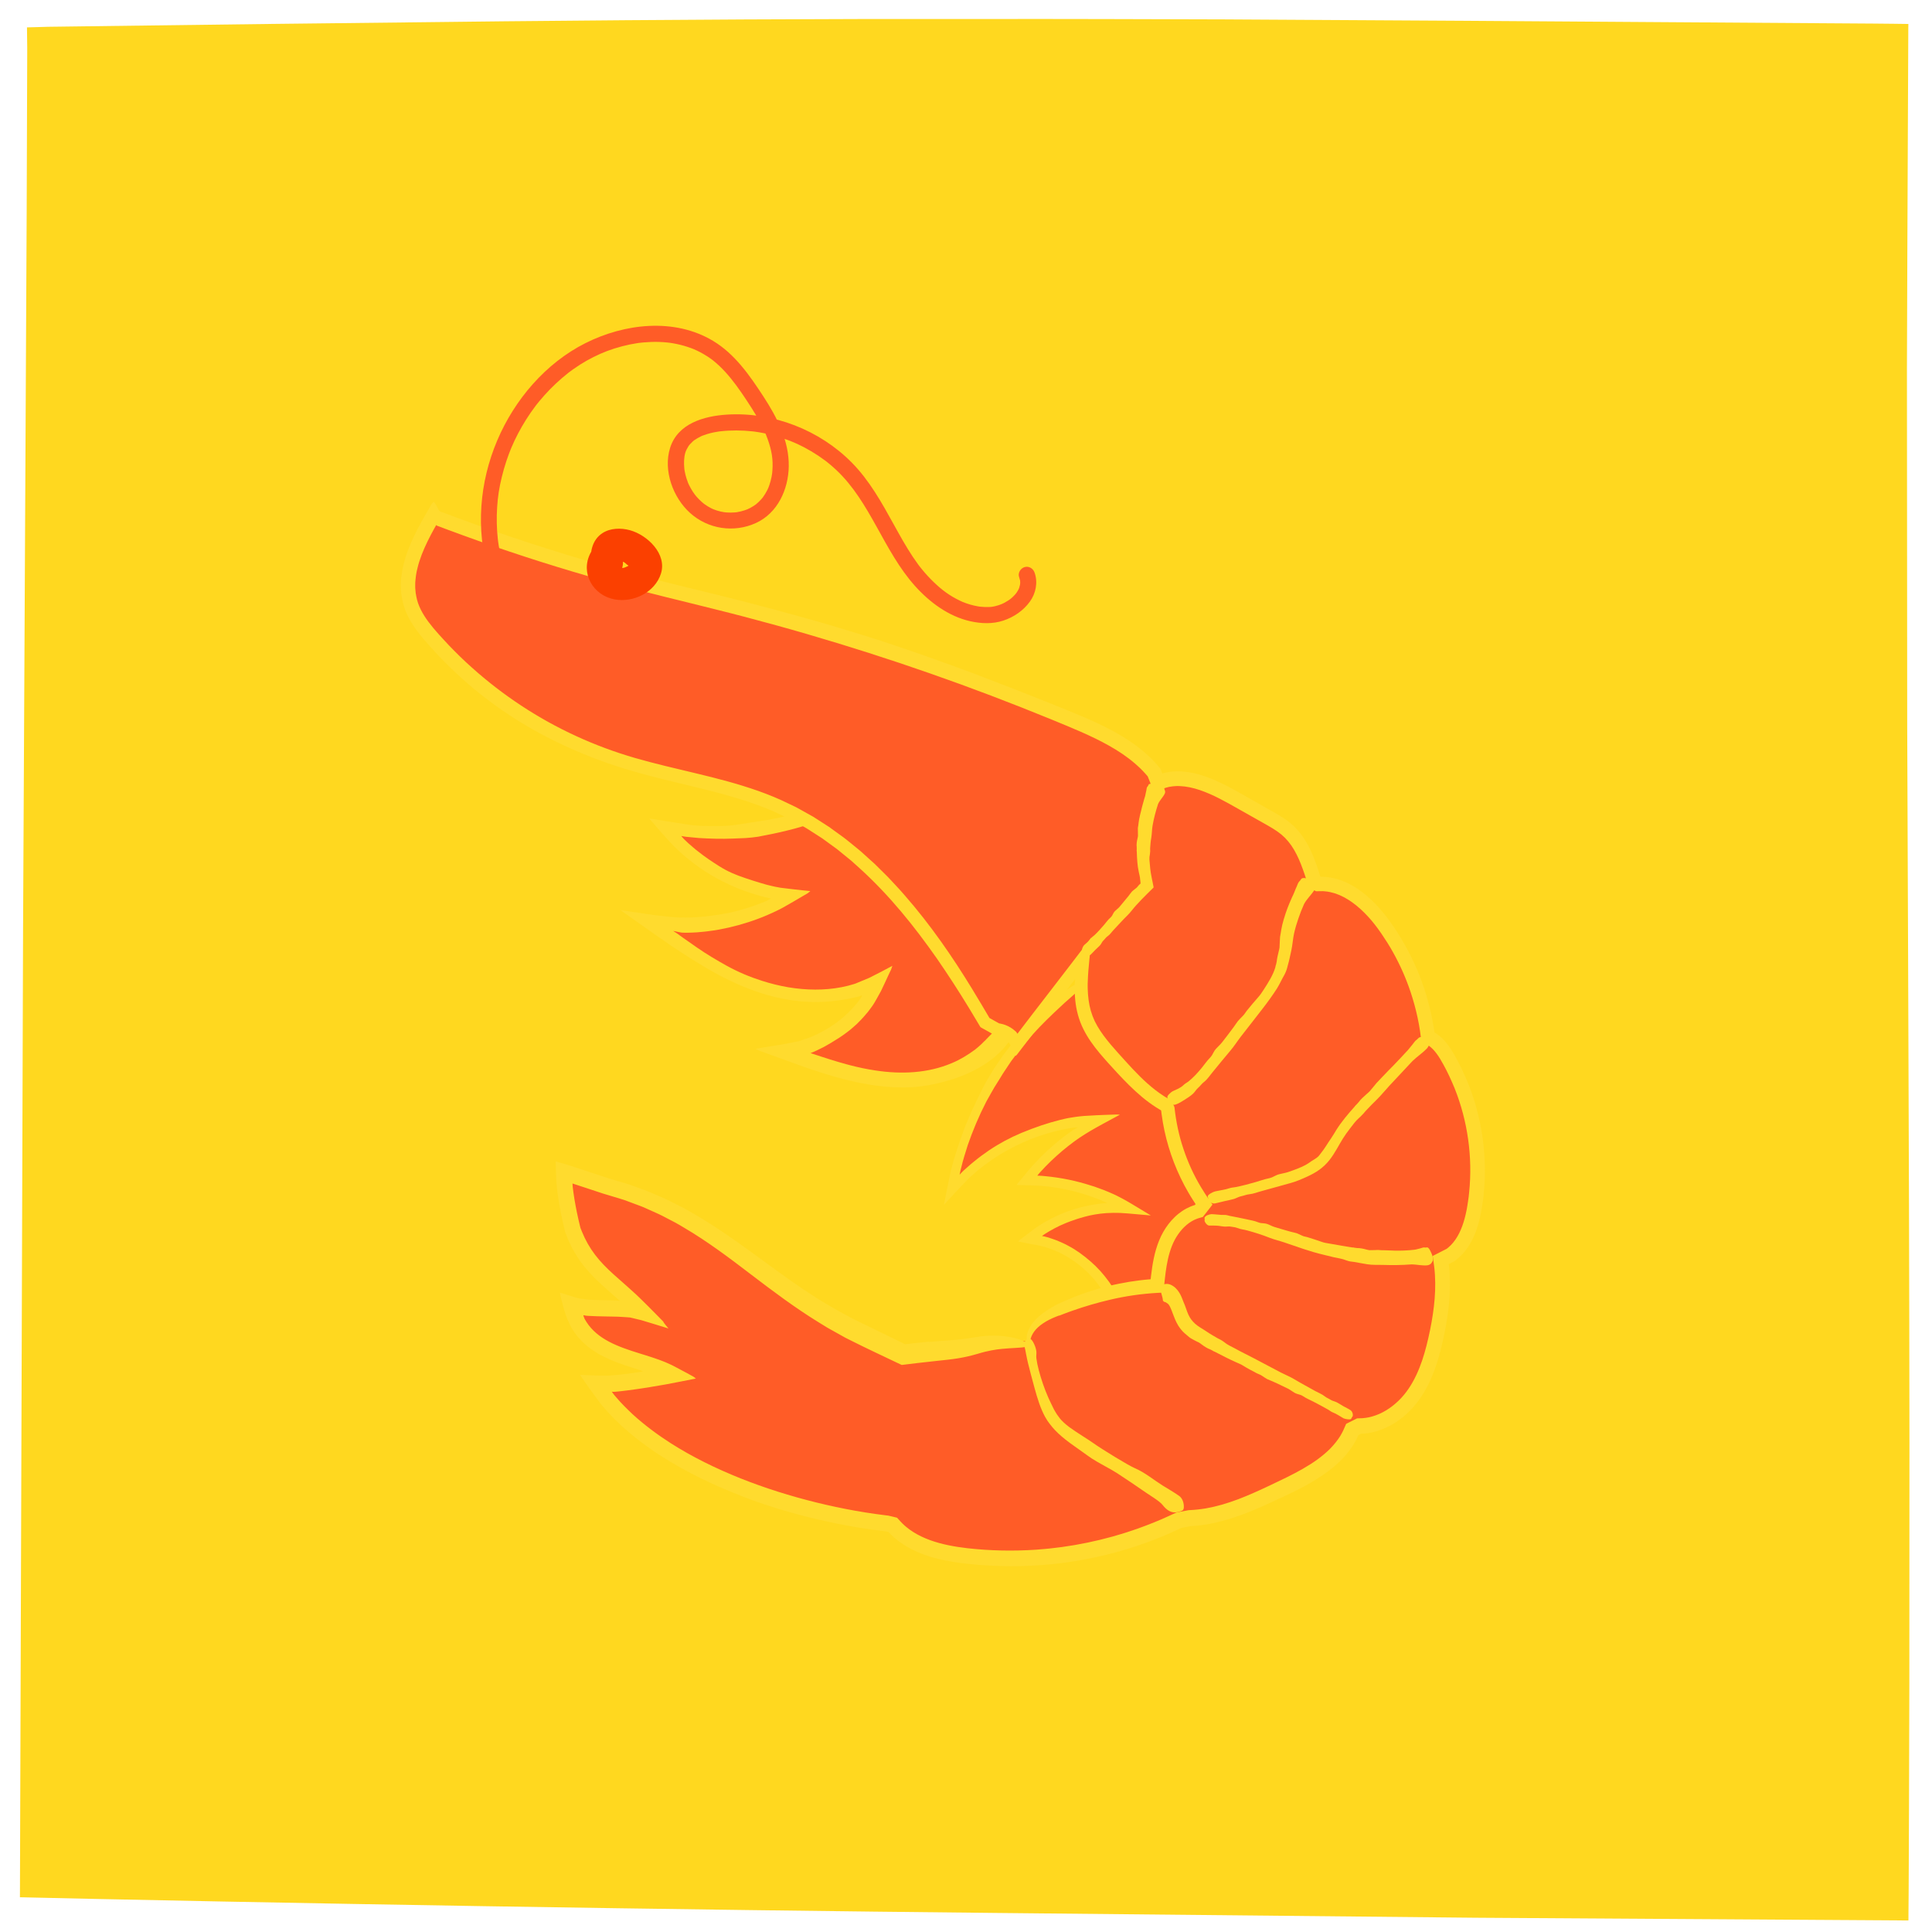 <?xml version="1.0" encoding="UTF-8"?>
<svg xmlns="http://www.w3.org/2000/svg" xmlns:xlink="http://www.w3.org/1999/xlink" viewBox="0 0 1080 1080">
  <rect x="0" y="0" width="1080" height="1080" fill="#333333" stroke="none"/>
  <defs>
    <style>
      .cls-1 {
        fill: #fff;
      }

      .cls-2 {
        clip-path: url(#clippath-2);
      }

      .cls-3 {
        fill: #ffdb2e;
      }

      .cls-4 {
        clip-path: url(#clippath-1);
      }

      .cls-5 {
        clip-path: url(#clippath);
      }

      .cls-6 {
        fill: none;
      }

      .cls-7 {
        clip-path: url(#clippath-3);
      }

      .cls-8 {
        fill: #ffd81f;
      }

      .cls-9 {
        fill: #fb4000;
      }

      .cls-10 {
        fill: #ff5c27;
      }
    </style>
    <clipPath id="clippath">
      <rect class="cls-6" y="-1101" width="1080" height="1080"/>
    </clipPath>
    <clipPath id="clippath-1">
      <rect class="cls-6" width="1080" height="1080"/>
    </clipPath>
    <clipPath id="clippath-2">
      <rect class="cls-6" x="1100" width="1080" height="1080"/>
    </clipPath>
    <clipPath id="clippath-3">
      <rect class="cls-6" x="1100" y="-1101" width="1080" height="1080"/>
    </clipPath>
  </defs>
  <g id="Camada_1" data-name="Camada 1">
    <rect class="cls-8" x="-.77" y="-.8" width="1080.5" height="1080.5"/>
  </g>
  <g id="Camada_2" data-name="Camada 2">
    <g>
      <path class="cls-10" d="M472.31,447.63c-30.5,15.99-66.44,21.36-100.29,14.98,17.28,21.53,43.59,35.55,71.09,37.91-23.86,14.27-52.94,19.56-80.3,14.62,18.89,13.8,38.11,27.78,60.12,35.69,22.01,7.91,47.6,9.05,67.98-2.42-9,21.12-29.72,36.78-52.49,39.68,22.79,8.38,46.33,16.88,70.58,15.79,24.25-1.1,49.65-14.27,57.58-37.22"/>
      <path class="cls-3" d="M556.72,574.86c-1.71,2.56-2.85,3.52-5.11,5.81-.23,.24-.46,.5-.71,.77-.26,.25-.54,.51-.82,.77-.55,.54-1.12,1.1-1.68,1.66-1.15,1.1-2.4,2.09-3.38,2.9-3.99,2.93-8.25,5.58-12.95,7.52-13.26,5.63-28.1,6.34-42.65,4.11-4.8-.71-9.57-1.71-14.31-2.96-.36-.09-.8-.21-1.12-.29-.14-.04-.24-.06-.37-.1-3.26-.89-6.51-1.83-9.75-2.86-1.62-.5-3.24-1.02-4.86-1.56l-2.43-.8-.97-.33-.19-.06c-.56-.16-2.32-.72-2.27-.77,0,0,0-.01-.02-.02l-.04-.02s.03,0,.05-.01c.07-.02,.17-.04,.3-.06,.15-.03,.32-.11,.52-.2,.2-.08,.42-.2,.52-.22,.08-.03,.16-.06,.49-.2,.23-.1,.49-.22,.77-.35,.14-.06,.29-.13,.44-.2l.23-.1,.51-.25c.78-.38,1.58-.77,2.35-1.15,.78-.37,1.53-.75,2.19-1.15,1.35-.77,2.49-1.41,3.14-1.81,3.01-1.81,6.01-3.68,8.79-5.82,.63-.49,1.34-1.04,2.11-1.63,.75-.62,1.52-1.33,2.34-2.05,.41-.37,.83-.74,1.25-1.12,.4-.41,.81-.82,1.22-1.24,.81-.85,1.7-1.67,2.46-2.6,.78-.91,1.57-1.83,2.34-2.73,.37-.46,.71-.94,1.06-1.4,.46-.62,.91-1.23,1.35-1.83,1.13-1.56,1.91-3.07,2.71-4.45,.78-1.38,1.53-2.68,2.1-3.79h.02s2.44-5.16,2.44-5.16l2.52-5.43c.25-.51,.45-.92,.77-1.56,.29-.74,.51-1.41,.77-2.22-1.76,.94-3.82,2.03-5.91,3.14l-3.93,2.01-1.96,1-.98,.5-.87,.37-6.97,2.9c-.28,.1-.54,.2-.9,.29l-.52,.15-.89,.25-1.78,.51c-1.2,.3-2.42,.54-3.63,.81-4.87,.95-9.87,1.38-14.87,1.36-5.01-.02-10.04-.47-15.02-1.3-4.98-.86-9.9-2.08-14.73-3.63-6.78-2.16-13.34-4.92-19.72-8.44-5.63-3.13-11.21-6.44-16.57-10.15-2.69-1.84-5.37-3.71-8.02-5.62l-1.39-1c-.15-.12-.31-.23-.46-.34l-.89-.66c-.34-.26-.72-.5-1.17-.78-.23-.15-.46-.29-.71-.45-.12-.08-.24-.16-.37-.24-.11-.08-.32-.2-.15-.16,.44,.06,1.28,.24,2.25,.46,.45,.09,1.09,.22,1.73,.34,.13,.02,.25,.05,.38,.07l.17,.03h.08s.41,.03,.41,.03c1.24,.06,2.38,.09,3.3,.04,1.71-.06,3.21-.09,4.6-.19,1.39-.12,2.67-.24,3.95-.35,1.28-.09,2.55-.32,3.93-.49,.69-.09,1.41-.19,2.16-.29,.75-.11,1.54-.26,2.39-.4,7.48-1.37,14.83-3.39,21.93-6.05,1.79-.62,3.53-1.39,5.27-2.12,.88-.36,1.75-.73,2.6-1.15l1.99-.93c.73-.34,1.47-.67,2.12-1.03l2.01-1.06,1.87-1.07,3.73-2.13c2.48-1.42,4.9-2.88,7.35-4.31l.87-.51c.19-.14,.32-.26,.49-.4l.96-.79c-2.97-.3-5.97-.57-8.89-.94l-4.44-.53-2.25-.27-1.13-.14-1-.19c-.71-.13-1.41-.26-2.11-.39-.67-.16-1.33-.31-1.98-.46-.87-.21-1.72-.41-2.57-.62-1.38-.4-2.73-.79-4.08-1.19-2.67-.83-5.32-1.63-8.07-2.59-5.06-1.7-9.42-3.46-14.48-6.64-4.05-2.57-8.03-5.22-11.76-8.22-.95-.73-1.89-1.47-2.78-2.27l-2.72-2.35-1.3-1.24-.47-.43c-.25-.23-.48-.48-.71-.72-.27-.29-.53-.56-.77-.86-.12-.14-.24-.28-.35-.42l-.17-.21-.08-.1s.05,0,.08,0c2.25,.39,1.42,.39,9.67,1.11,6.25,.38,12.56,.58,19.15,.31,2.35-.07,4.71-.2,7.06-.29,2.35-.15,4.68-.41,6.95-.75,5.64-1.08,10.98-2.12,16.35-3.48,5.39-1.27,10.78-2.93,16.54-5.02,1.17-.46,2.72-1.15,4.41-1.94,1.69-.78,3.46-1.82,5.13-2.76,.83-.48,1.64-.94,2.37-1.43,.7-.55,1.37-1,1.94-1.44,1.14-.87,1.94-1.56,2.15-1.95,.49-.9-.96-.95-.56-1.81,.46-.98-1.21-1.16-3.73-.86-2.51,.33-5.89,1.06-8.84,2.33-6.29,2.54-12.68,4.84-19.25,6.59l-5.17,1.25-5.22,1c-1.74,.34-3.5,.55-5.24,.84-1.74,.33-3.49,.55-5.23,.81-2.77,.47-5.55,.85-8.33,1.28-1.39,.22-2.78,.31-4.17,.44-1.39,.1-2.77,.24-4.15,.19-1.47-.02-2.92,0-4.38,.02-1.46,.02-2.91-.05-4.38-.07-1.47-.03-2.95-.06-4.45-.21-.75-.07-1.51-.14-2.27-.21-.38-.04-.77-.08-1.15-.13l-.58-.07-.29-.04c-.1-.01-.17-.02-.38-.06-3.48-.58-7.15-1.15-10.84-1.69-3.65-.59-7.33-1.19-11.04-1.78,.11,.17,.18,.32,.32,.5l.58,.67,1.16,1.34,2.32,2.69c1.55,1.82,3.09,3.52,4.62,5.22,1.54,1.7,3.01,3.4,4.7,5.08l2.32,2.21c.52,.48,1.01,.98,1.54,1.44,4.06,3.66,8.44,6.99,13.02,10.04,4.59,3.04,9.46,5.64,14.46,7.97,4.99,2.35,10.23,4.15,15.51,5.73,1.33,.36,2.65,.78,3.99,1.09l1.29,.3,.39,.1,1.3,.29,.13,.03,.22,.02h.11s-.06,.04-.08,.06l-.39,.21-.73,.4-.36,.2c-.13,.06-.29,.1-.38,.18l-.17,.11-1.09,.49c-.74,.31-1.48,.59-2.22,.89-5.92,2.36-12,4.23-18.09,5.5-7.16,1.42-14.41,2.39-21.71,2.57-.91,.02-1.82,.07-2.73,.06l-3.46-.06c-3.24-.04-6.98-.58-10.54-.94l-2.69-.3-2.89-.42-5.8-.84-10.73-1.6,.44,.39c.21,.16,.52,.37,.77,.55l1.6,1.13,3.19,2.25,6.22,4.38,6.04,4.26,5.95,4.15,2.96,2.05c.5,.32,1.01,.64,1.48,.98l1.07,.73,3.4,2.26c2.27,1.5,4.57,2.97,6.89,4.42,4.67,2.84,9.31,5.75,14.16,8.33,4.84,2.61,9.81,5,14.94,7.07,8.64,3.56,17.81,6.2,27.15,7.54,6.35,.89,12.01,1.04,17.61,.76,5.61-.31,11.18-1.03,17.39-2.52,.3-.07,.61-.15,.93-.23l.22-.05s-.02,0-.02,0l.11-.02h0s.07-.02,.07-.02c.75-.15,1.37-.35,2.05-.72l.39-.21,.05-.03s0,.03-.01,.04l-.04,.09-.07,.17c-.09,.23-.17,.47-.28,.68-.34,.6-.69,1.16-1.1,1.69l-1.03,1.36c-.4,.57-.88,1.07-1.33,1.61-.91,1.06-1.8,2.13-2.81,3.09-3.89,3.98-8.3,7.43-13.05,10.24-1.68,1.06-3.47,1.91-5.22,2.84l-2.71,1.22-.68,.31-.34,.15c-.11,.05-.39,.14-.57,.2l-2.48,.86-2.47,.86-1.23,.43-1.78,.34c-2.36,.45-4.71,.91-7.07,1.36-5.16,.85-10.31,1.7-15.44,2.55l2.02,.93,.49,.23,.25,.11,.4,.14,1.6,.58c2.11,.77,4.21,1.53,6.31,2.29,4.14,1.5,8.26,2.99,12.34,4.46l3.86,1.38,3.64,1.25c1.49,.52,3,.99,4.49,1.49,3.01,.97,6.04,1.9,9.09,2.77,6.11,1.74,12.33,3.23,18.67,4.29,6.34,1.06,12.79,1.67,19.29,1.65,6.48,0,13.11-.74,19.46-2.31,7.08-1.63,14.07-3.97,20.62-7.35,6.53-3.37,12.65-7.83,17.38-13.55,1.22-1.55,2.48-3.12,3.37-4.84,.48-.84,.92-1.66,1.33-2.46,.36-.83,.65-1.65,.91-2.42,.27-.81,.5-1.47,.71-2.02,.21-.55,.32-1.03,.45-1.43,.24-.8,.39-1.35,.42-1.97,.07-1.48-.58-2.23-1.63-2.4-1.42-.24-3.54,.53-5.48,1.92-2.05,1.36-4.02,3.28-5.62,5.83Z"/>
    </g>
    <g>
      <path class="cls-10" d="M607.28,548.09c-39.27,26.73-67.02,69.82-75.1,116.62,20.38-23.63,51.12-37.99,82.32-38.44-15.54,8.24-29.36,19.69-40.34,33.42,19.78,.21,39.47,5.66,56.55,15.64-19.71-1.68-39.98,4.63-55.26,17.19,26.12,2.68,48.9,25.02,52.08,51.08l15.47,35.36,75-78.96-15-113.42-95.72-38.49Z"/>
      <path class="cls-3" d="M621.46,558.55c4.38,1.65,6.32,2.73,10.85,4.58,3.74,1.53,9.08,3.38,12.6,4.76,6.85,2.69,13.7,5.14,20.57,7.86,9.65,3.85,19.31,7.7,28.96,11.55l3.62,1.45,1.12,.45c.1,.05,.23,.07,.3,.14l.74,5.6,2.04,15.46,2.63,20.38c.06,.52,.14,1.15,.2,1.6,.03,.2,.05,.34,.07,.53,1.2,9.35,2.4,18.7,3.68,28.03,.72,5.26,2.49,18.22,2.59,19.41,.09,.98,.57,4.38,1.09,7.79,.54,3.4,1.07,6.81,1.23,7.8,.03,.19,.09,.59,.18,1.16,.04,.28,.09,.61,.15,.96,.01,.09,.03,.18,.04,.27v.06s.04,.13,.04,.13c.01,.09,.06,.2,.05,.29-.06,.08-.13,.17-.2,.26l-.06,.07-.03,.03-.13,.15c-.18,.2-.36,.4-.54,.6-.37,.4-.74,.82-1.12,1.23-3.02,3.33-6.24,6.88-7.57,8.35-3.11,3.32-6.32,6.57-9.51,9.79-5.8,5.87-17.23,17.63-22.93,24.01h0c-2.31,2.44-4.63,4.89-6.94,7.34-.32,.32-.57,.58-.98,.98-1.53,1.55-3.23,3.41-4.95,5.31l-14.38,15.21c-.27,.27-.53,.55-.79,.83-.08,.14-.1-.06-.14-.11l-.12-.26-.23-.53-3.86-8.76-8.67-19.59-.45-1.01s-.02-.05-.03-.07c0-.03-.01-.07,0,0l-.11-.63-.49-2.8c-.13-.94-.39-1.85-.64-2.76l-.75-2.73c-.55-1.8-1.28-3.54-1.92-5.31-.79-1.7-1.57-3.42-2.44-5.08-2.52-4.62-5.61-8.84-9.06-12.74-3.49-3.87-7.48-7.28-11.77-10.36l-2.93-1.94c-.97-.66-2.04-1.16-3.06-1.74-2.02-1.2-4.22-2.06-6.37-3.03-1.09-.44-2.22-.78-3.33-1.18l-1.68-.57c-.28-.1-.57-.15-.85-.23l-.68-.17-.86-.23-.8-.13c-.11-.03-.32-.03-.34-.08l.33-.25c.22-.17,.44-.34,.67-.49,.23-.15,.44-.31,.68-.45l1.11-.7c.45-.3,.92-.58,1.39-.83,3.74-2.19,7.67-4.05,11.74-5.53,3.84-1.39,7.1-2.37,10.75-3.22,3.66-.77,7.73-1.42,13.19-1.47,2.1-.06,5.02,.06,8.09,.33l12.87,1.13-11.1-6.7c-3.4-2.05-7.14-4.01-9.67-5.17-4.22-1.91-7.47-3.12-10.76-4.25-3.3-1.07-6.62-2.09-11.12-3.17-4.31-1.01-8.68-1.79-13.08-2.32-1.1-.13-2.2-.27-3.3-.36l-1.66-.15-.83-.07h-.23c-.58-.04-1.13-.05-1.69-.06,.11-.22,.4-.54,.61-.8l.35-.42,.77-.86c1.86-2.08,3.82-4.07,5.82-6.01,4.03-3.86,8.28-7.5,12.79-10.8l1.57-1.14,1.87-1.29c1.84-1.28,3.95-2.52,6.02-3.78,4.28-2.52,9.44-5.23,14.3-7.88,.71-.38,1.42-.76,2.03-1.09-.47-.04-.93-.08-1.39-.11-.16-.03-.67,0-1.05,.01l-1.2,.04c-1.61,.05-3.2,.11-4.77,.16-3.23,.09-6.18,.29-9.26,.46-2.98,.12-6.29,.48-9.77,1.08-2.01,.28-3.86,.76-5.83,1.22-7.49,1.9-13.82,4.05-21.74,7.3-6.36,2.66-12.46,5.94-18.18,9.79-1.42,.98-2.81,2-4.22,3-1.42,.99-2.72,2.13-4.08,3.19-1.38,1.05-2.65,2.23-3.95,3.38l-1.95,1.73-.47,.47c-.6,.56-1.14,1.18-1.65,1.74-.02,.01-.05,.05-.06,.05l.02-.11,.05-.23,.09-.45,.18-.89c.06-.29,.11-.59,.19-.87l.39-1.5c.98-4.25,2.35-8.35,3.63-12.48,2.84-8.17,6.18-16.2,10.35-24.28,1.47-2.71,3.03-5.38,4.55-8.05,1.66-2.59,3.25-5.2,4.82-7.76,1.04-1.57,2.06-3.11,3.08-4.64,.51-.76,1.02-1.52,1.53-2.28,.55-.73,1.09-1.45,1.64-2.18,1.1-1.44,2.19-2.88,3.28-4.32,1.12-1.41,2.32-2.76,3.46-4.16,4.6-5.59,9.77-10.86,15.56-16.36,1.22-1.09,2.84-2.61,4.6-4.3,.86-.87,1.84-1.68,2.8-2.53,.96-.85,1.93-1.71,2.87-2.55,1.84-1.73,3.72-3.18,5.13-4.41,1.42-1.22,2.43-2.16,2.73-2.58,.7-.99-.94-.39-.34-1.31,.7-1.06-1.18-.46-4.21,1.05-.76,.38-1.58,.81-2.46,1.3-.88,.48-1.8,1-2.7,1.63-1.82,1.22-3.73,2.58-5.52,3.99-7.43,6.14-14.28,12.93-20.69,20.13l-4.88,5.76c-1.57,1.97-3.06,4-4.6,5.99l-1.14,1.5c-.37,.51-.72,1.04-1.07,1.55l-2.13,3.12c-.7,1.04-1.42,2.07-2.11,3.12l-1.95,3.22c-4.23,6.78-7.41,14.14-10.77,21.14-1.63,3.81-3.31,7.54-4.63,11.48-.35,.98-.71,1.96-1.07,2.94-.36,.98-.73,1.97-1.04,3-.64,2.03-1.31,4.09-2.03,6.2-.55,1.51-.9,3.09-1.36,4.65-.23,.86-.46,1.73-.69,2.59l-.54,2.07c-.17,.69-.3,1.36-.45,2.04-.57,2.79-1.14,5.6-1.72,8.42-.28,1.41-.57,2.82-.85,4.23l-.42,2.11c-.13,.67-.33,1.51-.32,1.88,2.04-2.24,4.09-4.49,6.14-6.73,2.07-2.23,4.23-4.42,6.32-6.62l1.58-1.64,.2-.2s.01-.02,.07-.06l.08-.06,.06-.05,.23-.2,.45-.4,1.8-1.6,1.8-1.58,1.88-1.48c2.35-1.93,4.87-3.63,7.37-5.38l3.87-2.44c1.28-.83,2.65-1.51,3.97-2.28,5.36-2.92,10.93-5.51,16.73-7.51,5.79-2.01,11.73-3.56,17.75-4.63l2.05-.3c.33-.04,.65-.06,.96-.08,.31-.03,.62-.03,.92-.04h.44s.11,0,.11,0l-.11,.06-.23,.12c-.77,.4-1.47,.81-2.09,1.19l-.19,.12-.9,.61-2.04,1.46c-1.36,.97-2.68,2-4,3.03-2.63,2.07-5.16,4.27-7.61,6.54-2.45,2.28-4.79,4.66-7.05,7.1l-1.89,2.1c-.97,1.09-1.85,2.2-2.77,3.29l-2.72,3.29-1.35,1.65-.67,.82-.33,.41c-.12,.14-.22,.27-.27,.38,2.46,.07,4.9,.13,7.33,.2,1.2,.05,2.4,.1,3.59,.15l1.79,.08,.41,.02,.24,.02,.49,.04c2.59,.21,5.15,.5,7.68,.89,13.88,2.12,27.38,6.87,39.5,13.95l1.65-5.2c-9.22-.76-18.54,.13-27.45,2.53-4.46,1.19-8.81,2.77-12.99,4.73-2.08,.99-4.15,2.02-6.14,3.19-1.01,.55-1.99,1.17-2.96,1.79l-1.1,.7c-.41,.25-.79,.54-1.19,.8l-2.25,1.67c-1.49,1.11-2.98,2.21-4.46,3.38l-2.22,1.73-1.11,.87,1.29,.27,5.19,1.08c.45,.09,.83,.18,1.33,.27l1.56,.25,1.56,.25c.52,.08,.94,.22,1.41,.33l2.3,.56c.52,.1,1.01,.29,1.51,.47l3,1.04c1,.35,1.94,.84,2.92,1.25,.97,.43,1.95,.84,2.86,1.38l2.79,1.53c.91,.55,1.78,1.16,2.67,1.73l1.33,.87c.43,.31,.84,.65,1.26,.97l2.52,1.95,2.36,2.14,1.18,1.07,1.09,1.16,2.18,2.33,1.99,2.49c3.64,4.69,6.54,9.94,8.55,15.5l.76,2.08,.56,2.14,.57,2.14c.16,.72,.25,1.45,.38,2.17l.39,2.33,.09,.53c.01,.17,.07,.32,.15,.47l.33,.75,.47,1.07,1.87,4.28c3.4,7.74,6.39,14.52,9.35,21.27,1.02,2.35,2.04,4.69,3.07,7.05,.63,1.42,1.26,2.85,1.89,4.29,.22,1.3,.89,0,1.41-.42,.55-.56,1.09-1.13,1.64-1.7,1.11-1.15,2.23-2.31,3.36-3.47,.86-.88,1.73-1.77,2.61-2.67,1.39-1.39,2.81-2.82,4.27-4.28,.56-.56,1.18-1.2,1.76-1.78h0s.29-.3,.29-.3c5.52-5.57,11.69-12.1,17.06-17.85,11.13-11.64,22.26-23.29,33.42-34.78,3.23-3.28,6.44-6.6,9.65-9.93l2.76-2.88,1.09-1.15,.54-.57,.27-.29c.07-.04,.06-.11,.04-.17l-.03-.2-.41-3.13c-.31-2.37-.62-4.73-.93-7.09-1.27-9.14-2.53-18.23-3.77-27.14l-6.8-50.61-3.5-26.15c-.13-.91-.22-1.86-.39-2.73l-2.58-1.03-3.72-1.49-5.93-2.37-11.86-4.74c-17.47-7.2-34.66-15.2-51.59-22.05-4.51-1.82-9.27-3.5-13.13-4.56-4.06-1.1-5.24-1.72-6.75-1.94-1.79-.27-2.69,.2-2.81,1.11-.33,2.48,5.08,8.26,13.7,11.51Z"/>
    </g>
    <g>
      <path class="cls-10" d="M575.29,750.32c-.43-8.3,7.89-14.14,15.44-17.62,17.28-7.96,36.06-12.67,55.06-13.8l1.16-.06c.87-8.51,1.77-17.17,5.18-25.01,3.41-7.84,9.78-14.88,18.09-16.88l3.01-3.85c-11.22-15.63-18.32-34.19-20.41-53.32l-.96-2.01c-11.14-6.1-19.86-15.73-28.35-25.17-6.45-7.17-13.04-14.58-16.33-23.63-3.88-10.68-2.76-22.45-1.58-33.76l-36.99,48.21c-1.84-4.49-6.31-7.78-11.14-8.21l-6.78-3.77c-29.03-49.26-64.44-98.76-116.91-121.48-27.54-11.93-57.9-15.57-86.52-24.65-40.53-12.86-77.46-36.9-105.62-68.76-4.86-5.5-9.56-11.38-11.93-18.33-5.9-17.23,3.65-35.56,12.88-51.26l1.46,2.07c39.82,15.24,80.5,28.21,121.8,38.83,13.6,3.5,27.26,6.74,40.88,10.19,65.24,16.55,129.25,37.92,191.34,63.88,17.3,7.23,35.12,15.31,47.03,29.8l2.29,5.8c13.95-6.26,29.89,1.44,43.21,8.95,6.06,3.42,12.12,6.84,18.17,10.26,3.88,2.19,7.79,4.4,11.1,7.37,8.17,7.34,11.77,18.36,15.04,28.85l1.8,1.09c14.98-1,27.89,10.41,36.74,22.53,13.53,18.51,22.17,40.57,24.81,63.35l.06-.23c5.19,2.34,8.61,7.36,11.4,12.33,14.04,24.91,19.2,54.71,14.35,82.89-1.71,9.96-5.13,20.45-13.33,26.34l-5.62,2.86c2.33,14.28,.53,28.93-2.56,43.07-2.53,11.6-6.04,23.26-13.01,32.87-6.97,9.61-17.96,16.93-29.83,16.93l-3.83,1.95c-6.42,16.65-23.96,25.76-40.09,33.4-16.16,7.65-32.88,15.45-50.75,16.09l-6,1.12c-36.37,17.53-77.66,24.71-117.81,20.47-15.56-1.64-32.15-5.65-42.27-17.59l-3.11-.74c-54.7-6.43-132.23-32.07-162.38-78.17,5.57,1.82,37.94-3.9,43.68-5.1-18.11-10.68-50.68-8.9-57.68-38.9,8.49,3.44,31.88,.54,40.37,3.97-16.31-17.15-31.33-23.72-39.37-45.97,0,0-5-19-5-32l23.11,7.64c64.06,16.97,87.16,57.21,147.39,84.86l19,9c24-3,27.33-1.81,41.2-5.32,9.54-2.41,19.88-3.03,28.8-1.68"/>
      <path class="cls-3" d="M519.28,749.98c-3.85,.41-7.19,.77-10.29,1.1-1.39,.15-3.66,.42-3.08,.34-.01,0-.02-.02-.04-.03-.06-.03,.13,.05-.33-.17l-1.93-.94c-5.13-2.5-10.33-5.03-17.5-8.52-2.89-1.45-6.13-2.93-9.42-4.62-3.24-1.78-6.66-3.52-9.98-5.42-3.28-1.97-6.59-3.83-9.64-5.77-3.03-1.97-5.92-3.78-8.44-5.5-19.61-13.29-38.11-28.58-59.43-41.14-3.25-1.83-6.42-3.8-9.79-5.41-3.34-1.68-6.63-3.45-10.1-4.87-3.43-1.49-6.83-3.07-10.38-4.27-3.52-1.25-7.01-2.7-10.57-3.64l-5.31-1.58c-1.78-.52-3.55-1.05-5.24-1.63l-10.3-3.4-7.35-2.43-2.38-.79-2.29-.67-4.56-1.32c-.09-.02-.2-.06-.28-.07v.31s.02,.61,.02,.61l.03,1.22,.06,2.44c.05,1.6,.07,3.18,.14,4.8l.36,4.93,.39,3.32c.5,3.75,1.14,7.44,1.87,11.1,.37,1.83,.76,3.65,1.17,5.47l.64,2.73,.33,1.37,.17,.69c.05,.19,.18,.8,.31,1.05l1.1,2.77,.54,1.36,.63,1.33,1.27,2.66,1.44,2.58c1.99,3.39,4.26,6.66,6.82,9.6,5.07,5.95,10.86,10.8,16.28,15.59,.51,.45,.96,.85,1.43,1.3,.23,.22,.45,.45,.68,.68l.08,.09c.05,.04-.05,0-.07,0l-.23-.07c-.16-.03-.31-.07-.47-.09-.41-.07-.83-.09-1.25-.11l-3.31-.08-7.15-.15c-1.16-.05-2.34-.07-3.48-.15l-1.96-.12c-1.1-.12-2.23-.3-3.34-.45-1.63-.08-3.8-.88-5.81-1.47l-6.31-1.97,.14,1.08,.07,.54c.02,.1,.01,.16,.05,.29l.11,.4,.85,3.17,.84,3.08c.3,1.02,.51,2.01,.91,3.06l1.08,3.11c.45,1.04,.98,2.08,1.47,3.13l.37,.78c.12,.26,.26,.54,.38,.72l.6,.98c.38,.63,.76,1.25,1.2,1.84,3.32,4.88,7.92,8.72,12.73,11.62,4.85,2.88,9.94,4.9,14.94,6.62l3.74,1.23,3.42,1.08,1.52,.49c.25,.09,.56,.21,.78,.29,.1,.04,.18,.07,.28,.11,.19,.08,.38,.17,.56,.27l.27,.15c.08,.03,.02,.04-.04,.05l-.16,.03-1.66,.28-3.15,.46-5.1,.67-2.54,.3-1.27,.14-.63,.07-.32,.03-.53,.04-4.27,.33c-1.64,.02-3.46-.04-5.19-.05-3.53-.1-7.66-.26-10.18-.4l.28,.53,.66,.96,1.37,1.97,2.74,3.94c1.85,2.6,3.76,5.14,5.64,7.71,.46,.63,.98,1.32,1.48,1.88l1.04,1.2,1.83,2.11c1.25,1.37,2.55,2.69,3.82,4.04,5.21,5.26,10.85,10.01,16.75,14.36,.88,.68,1.88,1.39,2.95,2.13,1.07,.74,2.21,1.53,3.41,2.37,2.44,1.59,5.1,3.35,7.96,5.05,5.7,3.45,12.08,6.89,18.19,9.88,12.24,5.94,23.35,10.09,25.19,10.78,.76,.29,2,.76,3.6,1.36,1.61,.56,3.58,1.25,5.8,2.02,4.45,1.46,9.88,3.2,15.38,4.71,10.97,3.15,22.16,5.44,25.42,6.13,1.26,.24,5.29,1.07,10.87,2.02,2.79,.45,5.96,.97,9.37,1.43,3.19,.49,7.94,.88,8.69,1.29l1.2,1.28,2.27,2.09c.8,.64,1.6,1.28,2.39,1.91,.82,.6,1.66,1.15,2.48,1.72,3.35,2.17,6.83,3.82,10.1,5.09,3.27,1.27,6.34,2.18,9,2.82,2.66,.67,4.9,1.09,6.55,1.39,3.8,.7,7.61,1.22,11.39,1.58l5.67,.52c1.89,.16,3.79,.23,5.68,.35,7.57,.39,15.16,.47,22.7,.07,6.87-.32,15.44-1.02,24.76-2.56,9.32-1.51,19.41-3.78,29.3-6.82,9.9-3.02,19.6-6.79,28.27-10.87,.54-.25,1.08-.5,1.62-.75l.2-.09c.07-.03,.15-.07,.12-.05-.02,0-.01,0,.02-.01,.04-.03,.1-.02,.14-.04,1.12-.21,2.23-.42,3.32-.63,.55-.1,1.09-.21,1.63-.31,.08-.02,.12-.02,.15-.02l.87-.06c1.16-.08,2.3-.13,3.4-.28,4.44-.48,8.49-1.28,12.03-2.22,0,.01,0,.01-.01,.02,11.22-2.83,21.61-7.45,31.64-12.15,1.34-.62,2.43-1.12,4.13-1.9,6.5-3.04,14.1-6.76,21.39-11.72,2.52-1.76,5.04-3.55,7.39-5.65,1.21-.99,2.31-2.14,3.45-3.23,.56-.56,1.08-1.17,1.62-1.76,.53-.59,1.08-1.17,1.56-1.82l1.49-1.9c.48-.65,.91-1.34,1.36-2.01,.94-1.32,1.65-2.8,2.45-4.22,.2-.36,.34-.74,.51-1.11l.25-.57c.06-.16,.11-.3,.27-.35l1.13-.58c.16-.09,.27-.15,.45-.13l.98-.04c.42-.02,.83-.08,1.25-.12,.83-.09,1.67-.18,2.48-.36,.82-.15,1.64-.3,2.44-.53,.81-.21,1.61-.41,2.39-.69,3.14-1.03,6.11-2.46,8.87-4.17,5.5-3.44,10.18-7.97,13.89-13.17,3.68-5.15,6.43-10.82,8.54-16.56,2.12-5.76,3.63-11.61,4.9-17.43,2.52-11.6,4.26-23.66,3.58-35.92-.1-1.53-.2-3.06-.39-4.59l-.06-.54-.03-.24c0-.15-.08-.34-.04-.46l1.24-.64,.97-.5,.76-.39c.31-.13,.52-.38,.76-.53l1.07-.84c.35-.26,.65-.56,.97-.85,2.55-2.31,4.65-5.02,6.29-7.88,1.64-2.86,2.87-5.84,3.85-8.84,.98-3,1.69-6.02,2.25-9.03,.29-1.51,.48-3,.71-4.49l.33-2.24c.1-.75,.16-1.5,.24-2.25,.36-3,.51-6.02,.68-9.03l.07-4.53c.04-1.51-.06-3.02-.08-4.52-.21-6.03-.78-12.04-1.81-17.98-1.04-5.94-2.47-11.8-4.28-17.55-1.79-5.76-4.08-11.35-6.67-16.79-1.27-2.74-2.74-5.37-4.18-8.02-1.52-2.64-3.23-5.35-5.47-7.86-.78-.88-1.64-1.73-2.57-2.53-.46-.4-.95-.78-1.46-1.15-.24-.19-.52-.36-.78-.53l-.39-.26,.05,.04s-.01,0-.02,0l-.05-.03c-.12-.07-.25-.14-.38-.19-.03,0-.08-.06-.08-.02-.01,.06-.02,.03-.02-.02l-.03-.21-.22-1.6c-.67-4.15-1.44-8.27-2.47-12.34-1.03-4.06-2.17-8.1-3.57-12.04-1.36-3.96-2.9-7.86-4.64-11.67-3.42-7.65-7.58-14.98-12.34-21.93-4.75-6.95-10.39-13.66-17.52-19-2.47-1.87-5.17-3.52-8.05-4.87-1.42-.71-2.95-1.25-4.47-1.79l-2.35-.66c-.78-.23-1.6-.33-2.4-.49-.4-.07-.8-.15-1.21-.21l-1.23-.11c-.82-.05-1.64-.19-2.46-.15h-1.16c-.09-.03-.17-.09-.25-.14-.03-.02-.11-.07-.1-.06l.8,.48-.86-2.76c-.45-1.4-.92-2.81-1.42-4.21-1.99-5.61-4.44-11.34-8.23-16.51-1.88-2.58-4.14-4.99-6.66-7.03-2.51-2.03-5.16-3.67-7.73-5.16l-15.14-8.58c-5.01-2.82-10.08-5.8-15.52-8.4-5.42-2.58-11.17-4.87-17.47-5.96-3.14-.51-6.4-.8-9.71-.48-.82,.03-1.65,.22-2.47,.33l-1.23,.2-.96,.25c-.44,.1-.68,.21-1.02,.34-.18-.31-.31-.75-.46-1.11l-.35-.88c-.15-.31-.21-.67-.43-.93l-.66-.76-1.74-2c-2.26-2.44-4.63-4.78-7.18-6.87-5.04-4.27-10.57-7.78-16.21-10.92-6.27-3.43-12.18-6.1-17.95-8.54-5.77-2.45-11.39-4.67-17.3-7.09-11.83-4.73-24.76-9.83-42.14-16.45-7.6-2.86-18.58-6.87-29.57-10.75-11-3.84-22.01-7.55-29.62-9.91-14.09-4.43-24.74-7.57-35.43-10.57-10.68-3.03-21.4-5.92-35.71-9.6-7.24-1.88-14.45-3.62-21.68-5.4l-21.68-5.34c-14.44-3.56-28.73-7.48-42.98-11.64-14.24-4.19-28.41-8.63-42.47-13.38-7.04-2.36-14.04-4.81-21.03-7.32-3.49-1.25-6.98-2.53-10.46-3.82l-5.21-1.95-2.87-1.08-.57-.21-.28-.11c-.09-.05-.19-.01-.29-.26l-1.16-2.21-.29-.55c-.1-.18-.2-.39-.26-.46l-.44-.63-.89-1.26-.83,.88-.21,.22c-.08,.11-.16,.27-.24,.4l-.49,.84-1.94,3.34-1.93,3.35-.76,1.35-.55,1c-1.46,2.67-2.89,5.38-4.2,8.18-1.9,4.02-3.61,8.19-4.92,12.57-1.3,4.38-2.2,8.98-2.31,13.72-.14,4.73,.61,9.57,2.2,14.11,1.64,4.55,4.13,8.58,6.81,12.22,2.22,2.97,4.52,5.68,6.84,8.24,1.16,1.28,2.31,2.56,3.46,3.83,1.14,1.27,2.36,2.46,3.52,3.68,4.67,4.89,9.55,9.37,14.47,13.73,9.97,8.59,20.53,16.24,32.24,23.23,10.77,6.39,21.29,11.51,32.4,16.11,11.11,4.57,22.92,8.51,36.28,12.03,21.47,5.71,43.1,9.67,63.32,17.36,1.27,.46,2.52,.97,3.76,1.49,1.24,.53,2.51,.98,3.72,1.58l7.31,3.45c1.24,.54,2.4,1.23,3.58,1.88l3.54,1.96c1.18,.66,2.38,1.29,3.53,1.99l3.42,2.19,3.42,2.19c.57,.37,1.15,.72,1.71,1.1l1.65,1.2,6.59,4.79,6.34,5.16,1.59,1.29,1.52,1.37,3.05,2.74c16.92,15.31,30.8,32.69,43.37,50.63,6.23,9.02,12.17,18.19,17.87,27.55l4.23,7.05,1.06,1.77,.89,1.49c.21,.61,.86,.79,1.36,1.11l4.01,2.23,1.84,1.02,.79,.44c.27,.14,.52,.34,.81,.32l.84,.11c.12,.02,.32,.04,.37,.05l.18,.04c.98,.19,1.94,.53,2.85,1.02,.45,.25,.88,.53,1.3,.84,.2,.17,.4,.3,.61,.51l.31,.29s.17,.2,.26,.3l.3,.36c.2,.25,.41,.45,.59,.74l.51,.93c.34,.58,.68,1.33,1.01,2.02,.68,1.42,1.37,2.88,2,4.24l.42-.38,.21-.19,.11-.1,.12-.16,1.01-1.32,2.02-2.64c1.3-1.69,2.59-3.38,3.9-5.07,1.54-2.01,3.09-4.02,4.65-6.04,3.11-4.04,6.25-8.11,9.41-12.22,3.16-4.1,6.34-8.23,9.54-12.39,.34-.42,.69-.85,1.03-1.28l.5-.63,.24-.31,.12-.15s.05-.08,.05-.04v.11c-.07,.49-.13,1.02-.19,1.56l-.07,.76-.03,.37v.18s-.01,.07-.01,0v.25s0,.5,0,.5c-.03,2.67,.05,5.38,.33,8.11,.54,5.43,1.99,11.02,4.49,16.01,2.46,4.99,5.68,9.38,9.01,13.39,3.37,4.02,6.74,7.68,10.16,11.39,4.3,4.61,8.73,9.14,13.62,13.22,2.45,2.04,5.01,3.96,7.7,5.69,.68,.42,1.35,.86,2.05,1.27l.7,.4s.11,.04,.13,.09l.07,.14s.09,.19,.07,.15c0,.01,.01,.02,.02,.04,.01,.02,.02,.05,.02,.07l.23,1.85c1.64,12.34,5.21,24.29,10.59,35.5,1.33,2.81,2.8,5.56,4.37,8.26,.8,1.34,1.58,2.7,2.45,4.01l1.45,2.25c.04,.07,.1,.14,.13,.2l-.07,.08-.07,.08-.03,.04-.2,.25-.07,.08s-.18,.05-.25,.08l-.16,.04h-.05s-.16,.07-.16,.07l-.32,.11-1.28,.47c-1.68,.7-3.28,1.55-4.78,2.54-1.48,1.01-2.89,2.12-4.16,3.35-2.56,2.45-4.7,5.27-6.44,8.32-1.75,3.06-3.04,6.33-4.02,9.62-.99,3.3-1.66,6.66-2.18,10-.26,1.67-.48,3.34-.67,5.01l-.14,1.25-.06,.55h0s-.01,.07-.01,.07c0,0,0,0,0,0-.33,.02-.69,.05-1.08,.08-1.62,.16-3.35,.3-5.15,.54-3.6,.43-7.52,1.06-11.57,1.89-8.11,1.64-16.76,4.16-24.64,7.28-3.94,1.55-7.7,3.21-11.14,4.9l-.04,.02h-.02c-.04-.07,.04,.12,.02,.11l-.08,.04-.16,.09-.32,.18-.64,.35c-.43,.23-.84,.48-1.25,.72-.83,.48-1.61,.99-2.38,1.5-1.53,1.01-2.91,2.11-4.16,3.21-2.48,2.21-4.32,4.58-5.33,6.73-1.05,2.13-1.31,3.9-1.35,4.8-.03,1.07,.06,1.46,.19,1.53,.12,.07,.22-.19,.39-.45,.33-.52,.59-1.02,.67,.68,.12,.98,.24,1.29,.39,1.08,.07-.11,.15-.34,.23-.69,.08-.35,.16-.81,.35-1.36,.29-1.1,.9-2.55,2.02-4.06,1.1-1.52,2.74-3.07,4.85-4.48,2.09-1.43,4.64-2.71,7.47-3.83,.36-.13,.72-.27,1.08-.41l.27-.1,.14-.05,.07-.03h.04s.02-.02,.02-.02c0-.02,.08,.15,.06,.08l.56-.22c.75-.29,1.52-.59,2.29-.89,1.56-.57,3.14-1.19,4.78-1.74,6.52-2.29,13.59-4.37,20.58-6,4.39-1.04,8.83-1.88,13.29-2.53,2.23-.33,4.47-.6,6.72-.82,1.13-.11,2.23-.22,3.38-.3,2.15-.18,4.4-.27,6.59-.38l.75-7.2c.14-1.34,.3-2.66,.47-3.97,.35-2.62,.77-5.2,1.34-7.7,1.15-5.01,2.87-9.73,5.66-13.7,2.75-3.97,6.46-7.26,10.71-8.76,.28-.14,1.65-.51,2.7-.82l.41-.12,.29-.37,.58-.75,1-1.28,2.33-2.99,1.15-1.49c.09-.06-.03-.12-.05-.18l-.13-.18-.25-.36-.5-.73-2.01-2.91-.5-.73-.3-.46-.54-.83c-.72-1.1-1.43-2.22-2.09-3.35-4.04-6.71-7.31-13.89-9.8-21.33-1.26-3.72-2.29-7.5-3.12-11.34-.23-.95-.41-1.92-.58-2.88-.18-.96-.37-1.92-.51-2.89-.14-.97-.32-1.93-.43-2.91l-.18-1.46-.09-.77c-.08-.5-.08-.98-.23-1.42l-1.16-2.44-.31-.64c-.11-.21-.16-.46-.41-.54l-1.22-.71-1.6-.93-1.21-.76c-1.61-1.02-3.16-2.14-4.69-3.31-3.04-2.36-5.94-4.96-8.73-7.74-2.8-2.77-5.5-5.68-8.19-8.66-2.69-2.99-5.43-5.97-7.95-8.95-2.83-3.36-5.45-6.78-7.54-10.4-2.12-3.62-3.54-7.42-4.39-11.5-.42-2.04-.68-4.13-.85-6.25-.08-1.06-.13-2.13-.16-3.2l-.02-1.61v-.4s0-.2,0-.2v-.39s.06-1.5,.06-1.5c.04-1.97,.2-4.02,.34-6.04l.57-6.23c.4-4.1,.81-8.2,1.21-12.29l-.29,.3c-.1,.11-.18,.17-.32,.36l-.74,.98-1.48,1.94-2.95,3.86c-1.96,2.56-3.91,5.11-5.86,7.66-2.96,3.85-5.92,7.69-8.86,11.52-4.07,5.28-8.1,10.51-12.14,15.75-2.01,2.62-4.02,5.25-6.03,7.88l-2.06,2.71-.44,.58c-.14,.14-.32,.57-.39,.17-.11-.21-.24-.42-.39-.61-.07-.1-.16-.19-.24-.28-.11-.1-.07-.08-.56-.52-1.5-1.37-3.36-2.5-5.33-3.27-.99-.37-2.03-.66-3.09-.85-.18-.04-.13-.02-.2-.03l-.13-.02c-.09,0-.17-.02-.22-.06l-.74-.41c-1.44-.81-2.89-1.62-4.35-2.43-.1-.07-.25-.1-.3-.22l-.29-.49c-.44-.75-.89-1.5-1.33-2.25-.89-1.51-1.78-3.02-2.68-4.54-1.82-3.03-3.66-6.09-5.53-9.18-10.82-17.7-23.03-35.46-37.36-51.86-1.74-2.09-3.62-4.07-5.47-6.07-1.88-1.98-3.67-4.04-5.65-5.93l-5.84-5.77-6.1-5.51c-2-1.88-4.17-3.55-6.29-5.29-2.13-1.72-4.22-3.5-6.48-5.06-2.22-1.6-4.42-3.24-6.65-4.81-2.3-1.48-4.6-2.96-6.9-4.44l-1.9-1.22-1.97-1.1-3.95-2.21c-1.32-.72-2.62-1.5-3.97-2.18l-4.1-1.95c-5.42-2.71-11.05-4.95-16.73-6.99-11.38-4.02-23.02-7.02-34.6-9.79-11.58-2.79-23.12-5.4-34.4-8.67-11.26-3.27-22.25-7.34-32.89-12.25-21.29-9.76-41.06-22.84-58.45-38.47-4.37-3.88-8.53-7.99-12.58-12.2-3.96-4.25-8.05-8.58-11.39-13.04-3.34-4.49-5.92-9.16-6.86-14.26l-.34-1.92c-.1-.64-.11-1.3-.18-1.95-.17-1.29-.05-2.63-.07-3.94,.2-2.65,.5-5.32,1.21-7.97,1.2-5.08,3.25-10.09,5.63-15,1.18-2.46,2.5-4.9,3.83-7.33l.84-1.49c.12-.16,.24-.6,.38-.22,.04,.05,.07,.11,.12,.16l.18,.07,1.47,.55,4.32,1.63,8.67,3.19c5.79,2.1,11.59,4.17,17.42,6.17,11.64,4.01,23.34,7.83,35.06,11.43,23.42,7.19,47.02,13.61,70.22,19.2,11.7,2.93,23.45,5.78,35.06,8.83,11.62,3.08,23.23,6.24,34.77,9.62,23.09,6.73,46.02,14.04,68.72,21.99,22.71,7.92,45.2,16.48,67.46,25.59,11.13,4.61,22.29,9.02,32.46,14.76,2.56,1.41,5.01,2.97,7.41,4.56,2.36,1.66,4.7,3.33,6.84,5.21,1.12,.9,2.11,1.91,3.17,2.86,.99,1.01,2.01,2,2.93,3.06l1.2,1.37c.08,.07,.1,.16,.14,.25l.59,1.5c.96,2.39,1.88,4.86,2.87,7.19l5.24-2c.44-.15,.9-.35,1.33-.47l1.21-.32,.64-.17,.66-.1c.88-.14,1.76-.3,2.67-.31l1.35-.08,1.38,.05c3.68,.14,7.44,.97,11.15,2.23,3.71,1.26,7.38,2.92,11,4.76,3.62,1.84,7.2,3.89,10.87,5.96l10.95,6.18c3.66,2.09,7.36,4.04,10.48,6.22,1.58,1.1,2.98,2.26,4.28,3.56,1.28,1.31,2.47,2.75,3.55,4.29,2.14,3.12,3.86,6.63,5.33,10.35,.74,1.86,1.41,3.77,2.07,5.7l.96,2.93,.65,2.06,.41,1.3,.2,.65c-.05,.1,.27,.24,.47,.37l.64,.39,2.69,1.64,.29,.18c.11,0,.23,0,.34,0h.68s1.34-.03,1.34-.03h.85c.22-.01,.45-.04,.67-.01l1.34,.11c1.79,.14,3.57,.57,5.32,1.08,7.03,2.26,13.34,7.26,18.68,13.08,2.7,2.93,5.1,6.1,7.42,9.47,2.29,3.36,4.49,6.79,6.45,10.35,3.97,7.1,7.29,14.57,9.86,22.29,1.57,4.69,2.87,9.46,3.91,14.29l.72,3.64,.61,3.66,.72,5.34,.11,.81,.05,.4c0,.06,0,.02,0,0v-.08s-.01-.16-.01-.16l.46,1.67,.06,.22c.08,.02,.2-.01,.3-.02l.63-.07,1.25-.13c.21-.01,.42-.06,.62-.04l.23,.14,.08,.05,.31,.2c3.29,2.24,5.89,6.19,8.22,10.51,2.41,4.31,4.45,8.81,6.34,13.37,7.33,18.34,10.14,38.5,8.13,58.11-.09,.83-.17,1.66-.26,2.49-.09,.82-.24,1.64-.35,2.46-.24,1.63-.47,3.25-.78,4.82-.62,3.14-1.38,6.17-2.41,8.99-1.04,2.81-2.28,5.47-3.88,7.73-.78,1.16-1.67,2.18-2.59,3.15-.48,.46-.96,.92-1.47,1.34l-.74,.58c-.08,.06-.12,.11-.18,.13l-.3,.15c-2.03,1.04-4.06,2.07-6.07,3.1l-.88,.45-.44,.22c-.02,.14,.03,.32,.05,.47l.27,1.94c.17,1.3,.38,2.58,.52,3.89l.13,1.16c.05,.36,.08,.73,.1,1.09l.16,2.19c.08,1.46,.14,2.92,.15,4.38,.05,5.84-.45,11.67-1.32,17.47-.86,5.79-2.07,11.61-3.5,17.34-1.45,5.71-3.24,11.32-5.73,16.61-2.49,5.29-5.67,10.25-9.87,14.32-4.18,4.07-9.32,7.4-15.02,8.94-.55,.13-1.11,.29-1.68,.41-.58,.1-1.16,.21-1.75,.31-.59,.06-1.18,.13-1.77,.19-.89,.03-1.78,.06-2.65,.09,0,0,0,0-.02,0-.42-.06-.75,.21-1.1,.37l-1.06,.54c-1.03,.52-2.06,1.03-3.1,1.55l-.96,.48-.24,.12-.11,.24-.22,.49-.86,1.94-.56,1.26c-.13,.34-.33,.64-.5,.96-.35,.63-.71,1.27-1.06,1.91-1.57,2.48-3.46,4.84-5.61,7.05-2.17,2.19-4.63,4.21-7.22,6.11-2.6,1.9-5.41,3.62-8.27,5.28-5.76,3.29-11.9,6.18-18.01,9.08-6.08,2.88-12.04,5.58-17.88,7.81-2.99,1.13-6,2.13-9.03,3.02-3.03,.87-6.08,1.57-9.14,2.12-1.53,.23-3.07,.49-4.6,.63-.77,.08-1.54,.18-2.3,.21l-2.73,.17-5.09,.95-.75,.14c-.35,.09-.73,.09-1.06,.25l-1.59,.73-2.2,1.01c-5.84,2.74-11.85,5.08-17.91,7.27-3.06,1.01-6.09,2.11-9.19,2.99-1.55,.45-3.08,.94-4.63,1.37l-4.67,1.22c-1.55,.43-3.12,.79-4.69,1.13l-4.71,1.06-4.74,.9-2.37,.45-2.39,.37-4.77,.74-4.79,.58c-3.19,.43-6.4,.61-9.6,.91-12.82,.86-25.72,.61-38.43-.81-7.24-.84-14.38-2.14-20.97-4.54-3.29-1.2-6.42-2.67-9.28-4.47-1.43-.91-2.79-1.89-4.07-2.95-.66-.51-1.22-1.12-1.85-1.67-.31-.27-.6-.57-.87-.88l-1.47-1.6-.88-.95c-.4-.13-.84-.21-1.25-.31l-2.21-.53-.69-.16-.57-.14c-.2-.03-.45-.06-.66-.09l-1.38-.17c-1.84-.23-3.69-.45-5.53-.73-1.84-.26-3.68-.53-5.52-.83-1.84-.29-3.68-.59-5.51-.93-7.33-1.31-14.63-2.86-21.85-4.64-14.45-3.57-28.65-8.01-42.32-13.47-13.66-5.46-26.84-11.9-38.97-19.62-7.51-4.81-14.67-10.14-21.21-16.08-3.2-3.03-6.37-6.11-9.19-9.46l-.95-1.1c-.13-.15-.19-.22-.28-.34l-.51-.65c-.18-.21-.32-.45-.49-.67l-.24-.34-.12-.17s.01-.02,.04-.02l.1,.02c.41,.07,.84,.05,1.26,.04l.66-.04,1.13-.1,2.47-.27,2.64-.32c1.76-.21,3.51-.46,5.26-.7l3.18-.47,4.51-.71c3.02-.47,5.96-.99,8.9-1.51,5.76-1.08,11.21-2.18,16.83-3.29-.62-.48-.88-.84-2.16-1.49l-3.04-1.67-5.64-3-2.84-1.47c-1.08-.48-2.1-.97-3.24-1.45-1.21-.46-2.32-.95-3.6-1.4-1.29-.44-2.51-.91-3.85-1.33l-3.85-1.23-3.13-.97c-1.51-.47-3.01-.94-4.48-1.43-2.95-.97-5.84-2.01-8.59-3.2-5.5-2.37-10.5-5.42-14.17-9.59-.43-.54-.9-1.05-1.32-1.61-.39-.57-.82-1.11-1.19-1.7l-.91-1.49-.27-.54c-.17-.37-.31-.74-.43-1.13-.07-.34-.41-.99,.18-.64,.35,.09,.71,.15,1.07,.2,.18,.03,.36,.04,.54,.05l.26,.02,.97,.06c2.99,.18,5.91,.24,8.79,.29l4.3,.08,3.01,.07c1.24,.03,2.53,.11,3.83,.22l1.94,.14,.97,.07c.38,.06,.83,.19,1.25,.29l5.08,1.22,7.07,2.14,8.14,2.51c-1.23-1.4-1.48-1.79-2.03-2.48l-.38-.49c-.12-.16-.29-.36-.27-.37l-.15-.32-.07-.16-.02-.04s-.01-.03-.08-.09l-.29-.29-1.16-1.18-2.31-2.35-4.53-4.58c-1.47-1.5-3.07-3.04-4.62-4.56-1.5-1.52-3.25-3.05-4.93-4.58l-2.54-2.29-1.57-1.38c-1.98-1.74-3.94-3.46-5.85-5.19-3.82-3.46-7.34-7.01-10.3-10.93-2.97-3.9-5.37-8.17-7.23-12.74l-.69-1.72c-.13-.33-.21-.51-.21-.55l-.22-.88c-.31-1.24-.61-2.5-.89-3.76-.57-2.52-1.1-5.05-1.57-7.58-.47-2.53-.91-5.07-1.24-7.59-.09-.63-.17-1.26-.24-1.89l-.13-1.07c-.03-.35-.07-.69-.09-1.04-.01-.17-.02-.35-.02-.52v-.26s0-.13,0-.13c0-.05,.07,0,.1,0l.99,.33,4.71,1.55,7.56,2.49,3.78,1.25,3.75,1.12,5.48,1.66c.91,.28,1.84,.53,2.73,.85l2.65,.99,5.3,1.98c.88,.34,1.78,.63,2.64,1.02l2.58,1.16c3.44,1.55,6.91,3.01,10.22,4.84l5.02,2.61c1.66,.9,3.26,1.9,4.89,2.85,13.03,7.65,25.18,16.8,37.36,26.11,12.18,9.3,24.57,18.61,37.75,26.71l4.94,3.04,5.06,2.83,5.05,2.82c1.72,.86,3.44,1.71,5.16,2.57,1.72,.85,3.44,1.7,5.16,2.55,1.7,.81,3.39,1.63,5.08,2.44,3.38,1.61,6.75,3.22,10.12,4.82,.9,.42,1.8,.85,2.7,1.28l2.42,1.14,.68,.32c.11,.08,.23,.07,.36,.04l.37-.05,1.49-.18c2.16-.26,4.32-.53,6.48-.79,3.91-.47,7.78-.89,11.61-1.29,3.82-.4,7.65-.78,11.44-1.4,3.79-.61,7.38-1.49,10.6-2.43,.81-.23,1.58-.45,2.32-.67,.7-.21,1.39-.37,2.04-.54,1.31-.32,2.52-.57,3.63-.79,2.23-.42,4.08-.64,5.68-.81,3.2-.32,5.36-.39,7.66-.54,2.73-.17,4.61-.3,5.77-.59,1.15-.28,1.57-.74,1.29-1.33-.38-.79-2.06-1.92-5.01-2.9-2.94-.98-7.13-1.84-12.32-2.01-2.59-.08-5.43,0-8.46,.33-.76,.09-1.53,.17-2.31,.3-.75,.12-1.52,.24-2.3,.36-1.47,.24-2.97,.47-4.49,.68-3.05,.42-6.17,.73-9.6,.96-3.42,.24-7.1,.49-10.88,.88Z"/>
    </g>
    <path class="cls-9" d="M330.03,309.27c-5.73,11.12,1.46,23.51,13.47,25.78,10.45,1.98,22.59-3.84,25.96-14.37,3.52-11.03-7.58-21.62-17.35-24.29-4.97-1.36-10.89-1.25-15.32,1.62-5.43,3.52-6.9,9.84-6.56,15.91,.64,11.52,18.65,11.59,18,0-.07-.86-.1-1.71-.08-2.57,.04-1.2-.73-.49-2.32,2.13-.1-.34,2.71,.64,2.76,.66,1.03,.46,1.7,1.54,2.64,1.97,.43,.36,.74,.81,.94,1.36,.31-.74,.33-1.43,.08-2.09,.46,.49-3.35,2.09-3.85,2.12,1-.07-4.03,.04-2.7-.63-.12-.1-.2-.22-.24-.37,.38,.59,.42,1.21,.11,1.85,5.29-10.28-10.23-19.4-15.54-9.08h0Z"/>
    <path class="cls-10" d="M334.26,381.55c-5.19-2.63-10.14-5.7-14.81-9.17-.36-.27-.72-.54-1.07-.81-.08-.06-.67-.52-.15-.12-.59-.46-1.17-.92-1.75-1.4-1.15-.94-2.29-1.91-3.4-2.9-2.12-1.88-4.16-3.85-6.12-5.89-4.2-4.36-7.42-8.32-10.61-12.94-3.31-4.79-6.24-9.83-8.77-15.08-.65-1.34-1.26-2.7-1.86-4.07-.04-.1-.33-.79-.07-.16-.12-.28-.23-.55-.34-.83-.34-.83-.67-1.66-.98-2.5-1-2.65-1.9-5.33-2.7-8.05-.83-2.86-1.55-5.76-2.13-8.68-.26-1.31-.5-2.63-.71-3.96-.12-.74-.23-1.47-.33-2.21,.03,.2,.1,.79-.01-.13-.05-.44-.11-.89-.16-1.33-.65-5.9-.78-11.85-.39-17.77,.39-6.02,1.12-10.74,2.61-16.9,.72-2.97,1.56-5.91,2.52-8.81,.43-1.31,.89-2.6,1.37-3.89,.27-.72,.54-1.43,.83-2.14,.11-.28,.23-.57,.34-.85,.03-.06,.54-1.29,.25-.62,2.32-5.49,5.12-10.79,8.3-15.83,1.63-2.58,3.37-5.1,5.21-7.54,.18-.24,.37-.49,.56-.73-.41,.53,.19-.23,.28-.35,.43-.54,.86-1.07,1.3-1.6,.97-1.18,1.97-2.34,2.99-3.47,3.98-4.44,8.34-8.5,13.01-12.22,1.15-.92-.33,.25,.36-.28,.3-.23,.61-.46,.92-.69,.55-.41,1.11-.82,1.67-1.22,1.28-.91,2.58-1.78,3.9-2.62,2.41-1.53,4.9-2.93,7.46-4.21,5.05-2.54,9.94-4.41,15.86-5.97,2.9-.77,5.85-1.38,8.82-1.82,.3-.04,.59-.09,.89-.13-.75,.1,0,0,.14-.01,.74-.08,1.48-.17,2.22-.23,1.47-.13,2.95-.22,4.43-.27,2.93-.09,5.87,0,8.78,.3,.58,.06,1.16,.12,1.73,.2-.97-.12,.45,.07,.53,.08,.29,.04,.57,.09,.86,.14,1.42,.24,2.84,.54,4.24,.88,1.33,.33,2.64,.7,3.94,1.13,.62,.2,1.23,.41,1.84,.63,.34,.12,.67,.25,1.01,.38,.15,.06,1.49,.61,.72,.28,2.53,1.08,4.97,2.37,7.29,3.85,.62,.39,1.23,.8,1.83,1.22,.24,.17,.48,.34,.72,.51-.09-.07,1.07,.8,.61,.44,.91,.69,2.62,2.17,3.77,3.25,2.39,2.25,4.59,4.69,6.65,7.24,3.92,4.83,7.82,10.67,11.35,16.2,3.6,5.64,7.04,11.69,9.16,17.71,2.2,6.24,3.08,11.13,2.59,17.59-.03,.38-.06,.75-.1,1.13-.02,.19-.15,1.16-.03,.37-.1,.67-.21,1.33-.35,2-.31,1.53-.71,3.05-1.22,4.53-.19,.56-.4,1.12-.62,1.66,.34-.81-.25,.52-.26,.54-.13,.27-.26,.53-.39,.79-.67,1.31-1.45,2.55-2.3,3.75s.29-.33-.24,.31c-.23,.28-.47,.57-.72,.84-.44,.5-.91,.98-1.39,1.44s-.98,.9-1.49,1.33c-1.07,.9,.36-.24-.31,.23-.42,.3-.84,.59-1.27,.86-1.11,.7-2.28,1.33-3.49,1.84,.65-.28-.03,0-.14,.04-.42,.14-.82,.3-1.24,.44-.7,.23-1.4,.43-2.12,.6s-1.44,.31-2.16,.44c-.9,.16-.31,.05-.12,.02-.37,.04-.73,.08-1.1,.11-1.54,.12-3.1,.13-4.64,.01-.27-.02-1.8-.21-1-.09-.73-.11-1.46-.25-2.17-.41-1.44-.33-2.85-.77-4.22-1.32,.69,.28-.18-.09-.34-.16-.34-.16-.67-.32-1-.49-.59-.31-1.18-.64-1.75-.99s-1.13-.72-1.67-1.11c.1,.07-1.07-.81-.61-.45,.19,.15-.76-.64-.92-.78-1.01-.88-1.95-1.83-2.84-2.83-.2-.22-.39-.45-.58-.68,0,0-.91-1.15-.41-.49-.45-.6-.87-1.21-1.28-1.83-.77-1.19-1.47-2.43-2.09-3.71-.16-.34-.32-.68-.47-1.02-.38-.83-.14-.35-.07-.17-.33-.83-.64-1.68-.9-2.54-.4-1.29-.73-2.59-.97-3.92-.05-.29-.1-.59-.15-.88-.24-1.42,.04,.85-.07-.58-.06-.8-.13-1.6-.16-2.4-.08-3.01,.23-6.14,1.5-8.48,.3-.55,.59-1.09,.92-1.62,.03-.05,.84-1.19,.29-.46,.17-.22,.36-.44,.54-.64,.46-.52,.95-1.02,1.47-1.49,.21-.19,.42-.37,.63-.55,.97-.84-.66,.39,.42-.32,1.13-.74,2.26-1.45,3.49-2.04,.32-.16,.65-.31,.98-.45-.67,.29,.01,0,.13-.04,.82-.3,1.64-.6,2.48-.86,1.27-.39,2.55-.71,3.85-.97,.72-.15,1.44-.28,2.17-.39,.29-.05,.58-.09,.87-.13-.91,.13,.48-.05,.53-.06,6-.67,12.08-.63,18.07,.03,.39,.04,.77,.09,1.15,.14,.87,.11-1.06-.16,.42,.06,.69,.1,1.38,.21,2.07,.32,1.61,.27,3.2,.59,4.79,.95,2.87,.65,5.72,1.45,8.51,2.39,5.64,1.89,10.42,4.08,15.83,7.28,2.67,1.58,5.25,3.3,7.74,5.16,.25,.19,.5,.37,.74,.56-.47-.37,.14,.11,.19,.15,.6,.49,1.21,.97,1.8,1.47,1.19,1,2.35,2.02,3.48,3.08,19.22,18.01,26.4,45.19,44.03,64.85,8.18,9.13,18.79,17.02,30.94,19.73,6.04,1.35,12.49,1.62,18.43-.36,5.91-1.97,11.19-5.56,14.86-10.62,3.35-4.62,4.55-10.73,2.64-16.17-.8-2.29-3.08-3.82-5.54-3.14-2.22,.61-3.95,3.23-3.14,5.54,.22,.64,.38,1.28,.55,1.93,.28,1.1,.09-.49,.03,.14-.03,.3,.04,.65,.04,.95,0,.25,0,.5-.02,.75-.01,.23-.25,1.37-.01,.29-.15,.68-.33,1.33-.52,1.99-.07,.23-.42,1-.03,.16-.11,.23-.22,.46-.33,.69-.29,.58-.62,1.13-.98,1.67,.02-.03-.72,1.02-.34,.51s-.43,.51-.4,.48c-.53,.62-1.1,1.2-1.7,1.76-.2,.19-.41,.37-.62,.55,.05-.05-1,.81-.52,.44s-.62,.44-.56,.4c-.23,.16-.47,.32-.7,.47-.6,.39-1.21,.75-1.83,1.09-.31,.17-.63,.33-.95,.49-.15,.07-1.47,.66-.69,.34-1.25,.52-2.55,.93-3.87,1.24-.62,.15-1.24,.27-1.87,.37,1-.16-.36,.03-.47,.03-.41,.03-.83,.05-1.24,.06-1.52,.04-3.04-.03-4.56-.18-.3-.03-.6-.06-.9-.1,.79,.1-.17-.04-.36-.07-.81-.14-1.62-.3-2.42-.49-1.46-.34-2.89-.76-4.3-1.26-.71-.25-1.41-.51-2.1-.8,.19,.08,.65,.3-.17-.08-.41-.19-.82-.37-1.23-.57-5.84-2.8-10.15-6.05-14.64-10.37-2.32-2.23-4.5-4.61-6.54-7.1-.45-.54-.89-1.09-1.32-1.65-.54-.7,.61,.82-.3-.39-.19-.25-.37-.5-.56-.75-1.03-1.4-2.03-2.83-2.99-4.28-3.84-5.8-7.22-11.88-10.58-17.97-6.75-12.24-13.61-24.65-23.51-34.68-17.99-18.25-44.2-28.45-69.81-26.83-12.82,.81-27.52,4.96-31.78,18.66-3.91,12.57,1.61,27.67,11.14,36.28,10.06,9.09,24.53,11.29,36.86,5.66,12.18-5.57,18.16-18.87,18.35-31.71,.21-14.31-6.62-27.46-14.24-39.13-7.63-11.69-15.9-23.67-28.11-30.99-21.69-13.01-49.49-9.68-71.27,1.26-22.29,11.19-39.69,31.66-49.35,54.43-9.92,23.38-12.04,49.57-4.86,74.03,7.01,23.87,21.93,45.08,41.89,59.89,4.67,3.47,9.63,6.53,14.81,9.17,2.17,1.1,4.88,.57,6.16-1.61,1.17-2.01,.56-5.05-1.61-6.16h0Z"/>
    <path class="cls-3" d="M727.23,491.54c-.39,.8-.87,.99-1.36,1.77-.42,.64-.72,1.7-1.03,2.34-.64,1.23-1.02,2.58-1.61,3.83-1.67,3.52-3.2,7.11-4.46,10.79-.41,1.21-.79,2.44-1.16,3.67-.03,.09-.06,.21-.09,.29,0,.04-.01,.06-.02,.1-.49,1.7-.93,3.41-1.22,5.15-.19,.97-.53,3.4-.61,3.61-.15,.35-.2,2.54-.24,2.9-.04,.29-.15,3.04-.18,3.73-.12,.8-.3,1.58-.5,2.34-.35,1.41-.99,4.11-1.07,5.54h-.01c-.1,.55-.24,1.09-.36,1.63-.03,.07-.05,.12-.09,.21-.14,.33-.2,.74-.27,1.16-.62,2.23-1.63,4.36-2.77,6.45-1.14,2.09-2.45,4.14-3.79,6.21-.94,1.45-1.89,2.9-3.09,4.23-2.13,2.34-4.15,4.87-6.19,7.33-.96,1.16-1.34,2.15-2.83,3.55-.59,.66-1.82,1.8-2.34,2.49-.97,1.28-1.37,1.99-2.32,3.29-2.11,2.88-4.3,5.71-6.49,8.53-.58,.74-1.25,1.41-1.92,2.08-1.09,1.09-2.06,2.01-2.73,3.34-.62,1.22-1.17,2.27-2.23,3.34-1.7,1.73-3,3.72-4.52,5.55-2.4,2.9-4.63,5.35-7.45,7.62-.83,.64-1.82,1.09-2.53,1.79-1.78,1.8-3.95,2.54-6.21,3.6-.46,.25-1.18,.76-1.79,1.42-.63,.58-1.18,1.26-1.2,1.78-.02,.6,.45,1.17,.44,1.78-.01,.7,.55,1.46,1.39,1.98,.83,.53,1.96,.82,2.8,.48,1.8-.64,3.42-1.64,4.99-2.64,1.61-1.07,3.3-2.06,4.68-3.36,1.12-1.02,1.84-2.44,2.93-3.36,1.18-.99,1.96-2.27,3.27-3.26,1.88-1.45,3.2-3.57,4.71-5.37,3.33-4.01,6.55-8.08,9.92-12.01,2.14-2.49,3.93-5.33,5.88-7.87l8.22-10.55c2.73-3.53,5.49-6.99,8.14-10.71,1.31-1.86,2.65-3.73,3.88-5.7,1.67-2.69,2.57-4.91,4.18-7.68,.08-.13,.15-.29,.22-.43h0s.03-.07,.03-.07c.72-1.35,1.25-3.03,1.58-4.48,.86-2.95,1.44-5.89,2.06-8.72,.71-3.26,.85-6.49,1.53-9.47,.64-2.83,1.45-5.61,2.41-8.34,.93-2.74,1.98-5.45,3.18-8.08,1.54-2.85,4.02-5.13,5.7-7.67,.46-.67,.71-1.51,.7-2.33-.28-1.04-.23-1.29-.44-1.75-.07-.14-.15-.27-.24-.4l-.07-.1h0s0-.02,0-.02h0s0,0,0,0l-.06-.04v-.02s-.05-.04-.05-.04c-.04-.05-.09-.11-.14-.16-.2-.22-.46-.43-.77-.62-.82-.52-1.97-.91-3.38-1.2-1.56-.4-2.62-.17-3,.61Z"/>
    <path class="cls-3" d="M792.84,580.35c-.54,.69-.99,.83-1.63,1.47-.53,.53-1.09,1.44-1.55,1.97-.9,1.02-1.67,2.16-2.59,3.17-2.6,2.85-5.26,5.65-7.93,8.43l-2.67,2.72c-.07,.07-.15,.15-.21,.21-.02,.03-.04,.05-.07,.07-1.23,1.24-2.45,2.49-3.63,3.78-.66,.73-2.31,2.52-2.49,2.65-.31,.21-1.66,1.94-1.91,2.22-.2,.21-2,2.39-2.47,2.96-.59,.6-1.23,1.16-1.88,1.71-1.17,1-3.42,3.09-4.34,4.43h0s-1.27,1.4-1.27,1.4c-.06,.06-.12,.1-.2,.17-.31,.28-.6,.65-.88,1.04-3.57,4.01-7.12,8.16-10.05,12.8-1.01,1.63-1.95,3.3-3.05,4.88-1.94,2.78-3.53,5.62-5.44,7.96-.9,1.08-1.27,2.01-2.83,3.03-.64,.49-1.97,1.22-2.63,1.66-1.22,.84-1.82,1.32-3.16,2.07-3.01,1.65-6.41,2.83-9.9,4.04-.92,.31-1.88,.52-2.83,.72-1.56,.32-2.91,.59-4.27,1.31-1.25,.67-2.35,1.2-3.87,1.51-2.46,.48-4.77,1.38-7.19,2.06-3.83,1.09-7.25,2.02-11.14,2.8-1.13,.23-2.33,.24-3.4,.61-2.67,.92-5.21,1.15-8.13,1.81-1.2,.27-3.91,1.73-4.08,2.63-.1,.53,.34,1.06,.27,1.59-.18,1.21,2.08,2.82,3.73,2.5,1.74-.35,3.44-.85,5.17-1.24,1.81-.4,3.64-.74,5.41-1.25,1.41-.41,2.7-1.28,4.11-1.54,1.5-.29,2.86-.93,4.51-1.1,2.38-.23,4.71-1.21,7.07-1.83,5.21-1.38,10.46-2.94,15.69-4.35,3.32-.87,6.64-2.31,9.87-3.8,2.25-1.03,4.48-2.25,6.58-3.75,2.09-1.51,4.05-3.38,5.61-5.38,3.16-4.03,5.17-8.3,7.53-12.04,1.18-1.89,2.5-3.72,3.88-5.5,1.87-2.41,3.18-4.35,5.49-6.34,.11-.1,.23-.21,.34-.31h0s.05-.05,.05-.05c1.05-.98,2.13-2.21,3.06-3.33,2.02-2.16,4.1-4.28,6.23-6.36,2.44-2.39,4.6-5.13,6.88-7.57l12.95-13.85c2.51-2.45,5.54-4.42,7.9-6.85,.63-.65,1.14-1.45,1.38-2.25,.18-.9,.37-1.06,.34-1.47-.05-.5-.38-.98-.89-1.4-.69-.58-1.72-1.06-2.8-1.31-1.12-.29-2.09-.17-2.63,.5Z"/>
    <path class="cls-3" d="M797.54,697.32c-.67,.21-1.03-.04-1.74,.02-.59,.05-1.38,.44-1.93,.53-1.07,.2-2.11,.62-3.2,.73-1.53,.18-3.06,.33-4.6,.39-1.54,.1-3.08,.13-4.62,.14-1.02,.02-2.03-.02-3.05-.07-.08,0-.17-.02-.24-.02-.03,0-.05,0-.08,0-1.4-.05-2.8-.12-4.2-.14-.79,0-2.73-.03-2.91-.12-.28-.12-2.05,.04-2.35,.02-.23,0-2.52,.04-3.11,.05-.67-.1-1.34-.24-2-.43-1.2-.36-3.6-.83-4.9-.74v-.02s-1.5-.18-1.5-.18c-.06-.02-.12-.04-.2-.07-.31-.1-.69-.1-1.08-.09-4.22-.6-8.41-1.48-12.65-2.15-1.48-.26-2.97-.44-4.4-.99-2.53-.94-5.14-1.67-7.72-2.53-1.22-.41-2.14-.32-3.68-1.15-.7-.28-1.96-.97-2.67-1.17-1.32-.38-2.03-.46-3.36-.83-2.96-.81-5.91-1.72-8.88-2.6-.78-.23-1.53-.58-2.27-.92-1.21-.57-2.28-1.04-3.59-1.12-1.2-.08-2.24-.14-3.45-.64-1.95-.82-4.06-1.1-6.13-1.59-3.31-.71-6.26-1.32-9.62-1.95-.97-.21-1.94-.59-2.93-.53-1.23,.07-2.37-.07-3.54-.17-1.17-.09-2.37-.22-3.67-.27-.54,0-1.45,.24-2.26,.56-.2,.08-.4,.17-.58,.26-.18,.17-.34,.26-.49,.39-.29,.24-.49,.46-.56,.66-.15,.46,.14,.97,.01,1.43-.15,.51,.18,1.19,.71,1.86,.53,.71,1.24,1.23,1.89,1.23,1.38-.03,2.77-.01,4.16,.05,1.45,.06,2.89,.44,4.33,.51,1.14,.12,2.37-.22,3.48,.02,1.18,.27,2.39,.24,3.62,.74,.89,.35,1.82,.62,2.78,.8,.96,.18,1.94,.33,2.88,.61,4.16,1.14,8.38,2.46,12.47,4.09,2.6,1.03,5.39,1.65,8,2.53,7.24,2.44,14.53,5.18,22.15,6.95l5.67,1.39c2.58,.59,4.56,.75,7.01,1.74,.12,.05,.25,.08,.38,.13h0s.06,.02,.06,.02c1.17,.43,2.57,.62,3.8,.73,1.24,.24,2.48,.46,3.73,.66,1.25,.22,2.49,.43,3.73,.65,2.87,.48,5.84,.29,8.66,.37,5.35,.18,10.71,.13,16.05-.28,1.49-.03,3,.21,4.51,.37,1.51,.14,3.01,.3,4.46,.13,.77-.1,1.53-.45,2.08-1.04,.54-.88,.73-.95,.9-1.42,.05-.14,.08-.29,.11-.45l.02-.12c-.01-.15,0-.1,0-.17v-.23c.02-.32-.02-.69-.1-1.08-.22-1.06-.72-2.29-1.37-3.56-.68-1.42-1.38-2.12-2.04-1.92Z"/>
    <path class="cls-3" d="M650.24,727.28c.23-.04,.22,.26,.45,.42,.19,.12,.71,.11,.99,.31,.52,.35,1.23,.71,1.67,1.32,.28,.39,.6,.95,.88,1.54,.29,.6,.55,1.25,.82,1.95,.55,1.4,1.08,2.99,1.81,4.69,.48,1.12,1.07,2.3,1.74,3.42,.05,.09,.11,.19,.16,.26,.02,.03,.04,.05,.06,.08,.96,1.51,2.1,2.87,3.36,4.01,.71,.66,2.52,2.09,2.65,2.23,.21,.3,2.01,1.26,2.3,1.42,.22,.17,2.49,1.29,3.07,1.54,.63,.38,1.22,.83,1.79,1.27,1.06,.81,3.2,2.2,4.5,2.57h0s1.39,.72,1.39,.72c.06,.04,.1,.08,.17,.13,.27,.2,.64,.34,1.02,.47,3.93,2,7.82,4.09,11.87,5.86,1.42,.62,2.84,1.19,4.16,2.03,2.34,1.49,4.83,2.74,7.27,4.05,1.15,.62,2.08,.71,3.5,1.78,.66,.39,1.82,1.27,2.5,1.58,1.26,.59,1.94,.78,3.21,1.35,2.82,1.26,5.6,2.62,8.38,3.97,.73,.36,1.41,.82,2.08,1.28,1.1,.75,2.05,1.41,3.3,1.73,1.15,.3,2.14,.58,3.22,1.31,1.73,1.17,3.66,1.94,5.52,2.9,1.48,.76,2.86,1.49,4.24,2.24,1.39,.73,2.76,1.48,4.19,2.31,.83,.48,1.58,1.16,2.46,1.49,2.21,.84,3.91,2.12,6.09,3.34,.93,.43,3.51,.86,4.11,.39,.36-.28,.37-.85,.71-1.15,.76-.65,.28-2.94-.87-3.75-1.21-.84-2.57-1.42-3.84-2.14-1.34-.75-2.61-1.63-3.96-2.32-1.08-.55-2.37-.72-3.36-1.38-1.06-.7-2.24-1.07-3.31-1.94-1.54-1.26-3.51-1.96-5.27-2.94-3.88-2.18-7.88-4.3-11.72-6.6-2.44-1.47-5.13-2.53-7.59-3.8-6.84-3.54-13.58-7.28-20.47-10.71-1.72-.85-3.4-1.78-5.08-2.69-2.28-1.24-4.13-1.94-6.13-3.6-.1-.08-.21-.15-.31-.23h0s-.06-.04-.06-.04c-.98-.73-2.19-1.37-3.29-1.88-2.14-1.24-4.31-2.47-6.23-3.8-2.21-1.52-4.58-2.68-6.32-4.29-.82-.76-1.56-1.55-2.18-2.4-.62-.86-1.13-1.71-1.58-2.7-.92-1.99-1.57-4.55-2.83-7.32-.56-1.54-1.27-3.47-2.36-5.13-1.08-1.68-2.57-3.33-4.78-4.29-1.16-.51-2.64-.61-3.75-.16-1.14,.5-1.46,.41-1.8,.84-.39,.52-.35,1.38-.13,2.35,.31,1.32,.89,2.86,1.15,4.1,.3,1.23,.23,2.12,.41,2.03Z"/>
    <path class="cls-3" d="M573.18,749.69c.2-.29,.5-.72,.82-1.04,.32-.32,.67-.55,1.11-.47,.23,.04,.5,.15,.8,.3,.28,.16,.68,.33,.87,.64,.46,.58,.94,1.34,1.29,2.16,.36,.81,.7,1.67,.91,2.43,.2,.77,.34,1.43,.37,1.88,.1,1.39-.19,2.38,0,3.79,.49,3.88,1.92,9.13,3.67,14.24,.87,2.56,1.86,5.04,2.84,7.29,.52,1.11,.96,2.2,1.46,3.16,.47,.98,.89,1.91,1.32,2.72,.34,.71,.76,1.58,1.34,2.48,.28,.46,.58,.94,.89,1.44,.35,.47,.71,.97,1.09,1.48,.72,1.06,1.61,1.99,2.62,2.94,1,.94,2.11,1.85,3.28,2.72,4.69,3.39,10.15,6.6,12.87,8.56,5.42,3.85,19.9,12.71,23.74,14.35,5.56,2.39,10.26,6.38,15.38,9.61,3.11,1.96,6.37,3.74,9.35,5.89,1.59,1.15,2.46,3.34,2.56,5.45,.08,1.4-.11,2.1-.65,2.54-.53,.44-1.42,.68-2.61,.98-3.57,.84-6.19-.88-8.63-3.99-1.66-2.13-7.05-5.31-9.42-6.96-6.1-4.24-9.69-6.63-15.9-10.72-3.43-2.25-10.65-5.89-14.09-8.16-1.03-.67-3.03-2.11-5.63-3.97-1.31-.93-2.76-1.96-4.32-3.07-1.56-1.13-3.29-2.3-4.98-3.69-2.58-2.05-5.39-4.58-7.45-7.1-1.06-1.24-1.84-2.42-2.55-3.36-.63-.98-1.08-1.75-1.32-2.18-2.52-4.61-4.27-10.16-5.97-16.39-1.27-4.71-2.75-10.22-3.59-13.68-.4-1.64-.71-3.3-1.05-4.94-.27-1.67-.63-3.3-1.05-4.93-.12-.42-.1-.85,.02-1.26,.11-.41,.39-.83,.61-1.17Z"/>
    <path class="cls-3" d="M641.99,438.79c-.14,.63-.56,.78-.85,1.39-.22,.51-.21,1.34-.36,1.83-.3,.96-.36,1.99-.63,2.95-.4,1.35-.85,2.68-1.18,4.05l-.56,2.03-.49,2.04c-.21,.9-.48,1.78-.67,2.69-.02,.07-.04,.15-.05,.21,0,.03,0,.05,0,.07-.28,1.24-.57,2.48-.7,3.75-.08,.71-.29,2.46-.36,2.61-.13,.25-.03,1.86-.05,2.13-.03,.21,0,2.26,.04,2.8-.07,.6-.21,1.21-.36,1.8-.28,1.09-.56,3.29-.33,4.44h-.02s.03,1.36,.03,1.36c-.01,.06-.02,.11-.04,.19-.05,.29,0,.63,.06,.97,.12,3.82,.29,7.67,1.13,11.41,.25,1.32,.67,2.58,.73,3.94,.03,.6,.12,1.2,.2,1.79,.02,.27,0,.35,.02,.51,0,.07,.06,.14-.01,.2l-.23,.19-.44,.37c-.72,.7-1.06,1.53-2.3,2.36-.48,.43-1.51,1.14-1.92,1.63-.77,.9-1.06,1.43-1.8,2.35-1.64,2.04-3.31,4.03-4.97,6.02-.43,.52-.96,.97-1.48,1.41-.85,.73-1.6,1.34-2.07,2.33-.43,.91-.83,1.68-1.65,2.39-1.33,1.14-2.29,2.59-3.43,3.91-1.8,2.1-3.42,3.94-5.41,5.83-.58,.55-1.33,.94-1.76,1.6-1.11,1.61-2.57,2.6-4.06,3.99-.6,.58-1.51,2.51-1.13,3.3,.23,.46,.79,.75,1.04,1.2,.54,1.04,2.86,1.62,3.76,.82,.94-.85,1.72-1.82,2.62-2.69,.9-.93,1.94-1.74,2.78-2.72,.66-.78,1-1.87,1.75-2.53,.8-.71,1.29-1.65,2.26-2.3,1.4-.94,2.33-2.44,3.49-3.66,2.58-2.69,5.06-5.54,7.73-8.13,1.69-1.65,3.05-3.64,4.59-5.34,2.14-2.35,4.33-4.65,6.57-6.83l2.74-2.7c.22-.24,.5-.45,.67-.71l-.2-1.02-.4-2.04-.33-1.56c-.09-.38-.16-.76-.22-1.14l-.42-2.28c-.25-1.52-.41-3.06-.53-4.6-.06-1.05-.19-1.96-.25-2.87-.03-.91,0-1.82,.24-2.85,.02-.1,.03-.21,.04-.31h0s0-.05,0-.05c.18-.97,.18-2.07,.11-3.04,.12-1.98,.28-3.96,.64-5.91,.18-1.12,.27-2.25,.36-3.38,.07-1.13,.16-2.26,.35-3.35,.7-4.13,1.79-8.19,3.08-12.17,.93-2.15,2.85-3.88,3.77-5.87,.26-.53,.28-1.18,0-1.84-.3-.7-.1-.78-.39-1.12-.35-.4-1.11-.85-2.04-1.26-2.54-1.13-6.42-1.87-6.71-.61Z"/>
  </g>
  <g id="Camada_3" data-name="Camada 3">
    <g class="cls-5">
      <path class="cls-1" d="M-16-41.03c178.29,4.18,395.23,7.63,573.53,9.39l267.44,2.67,241.85,1.53,.04-6.1,.08-9.35,.08-16.72,.13-33.43,.18-66.86,.06-133.72c-.07-89.15-.36-178.3-.73-267.44l-.52-133.72-.1-133.72-.05-66.86,.23-66.86,.53-122.77,.04-2.61-8.17-.11-11.13-.11-32.79-.22-65.57-.45-131.15-.89c-44.58-.26-89.14-.52-133.72-.78-44.58-.13-89.14-.29-133.72-.22-89.15-.16-178.3,.39-267.44,1.27l-133.72,1.51-66.86,.85-33.43,.43-16.72,.22-4.18,.05-1.78,.03-.93,.03-3.68,.11-6.72,.18,.07,6.49,.04,3.18,.02,1.57v3.23s-.1,29.52-.1,29.52l-.2,59.05-.67,133.73-1.35,267.45L11.02-13.6-42.53-47.37c5.17-89.08,9.13-178.18,12.92-267.28l2.71-66.83c.91-22.27,1.83-44.55,2.59-66.83l4.79-133.67,4.15-133.67c.67-22.28,1.35-44.56,2.02-66.84l1.74-66.84,3.48-133.68c.46-19.68,.87-39.36,1.21-59.04l.46-29.52,.45-35.53,19.12-.08,35.95-.28,33.43-.48c22.28-.3,44.58-.63,66.86-1.13l133.72-2.8c44.58-.96,89.14-1.55,133.72-2.06,44.58-.48,89.14-.45,133.72-.43,44.58-.07,89.14,.17,133.72,.36,44.58,.23,89.14,.73,133.72,1.08l131.15,1.15,65.57,.57,75.21,.5-.04,7.01-.29,74.63-.12,66.86c-.02,44.57,.08,89.15,.29,133.72,.43,89.15,1.35,178.3,2.78,267.44l1.71,133.72c.57,44.57,1.18,89.15,1.42,133.72,.43,44.57,.43,89.15,.56,133.72,.05,22.29,.03,44.57-.04,66.86l-.39,75.39-.11,19.03-47.31-.34-31.91-.4-63.82-.95-127.64-2.26-66.86-1.12c-22.29-.4-44.57-.56-66.86-.86-44.57-.64-89.15-.74-133.72-.81-89.15,.14-178.29,.93-267.44,3.72C245.51-.26,200.93,1.48,156.36,3.82,111.79,6.18,67.21,8.95,22.64,13.03L-16-41.03Z"/>
    </g>
    <g class="cls-4">
      <path class="cls-1" d="M-16,1059.97c178.29,4.18,395.23,7.63,573.53,9.39l267.44,2.67,241.85,1.53,.04-6.1,.08-9.35,.08-16.72,.13-33.43,.18-66.86,.06-133.72c-.07-89.15-.36-178.3-.73-267.44l-.52-133.72-.1-133.72-.05-66.86,.23-66.86,.53-122.77,.04-2.61-8.17-.11-11.13-.11-32.79-.22-65.57-.45-131.15-.89c-44.58-.26-89.14-.52-133.72-.78-44.58-.13-89.14-.29-133.72-.22-89.15-.16-178.3,.39-267.44,1.27l-133.72,1.51-66.86,.85-33.43,.43-16.72,.22-4.18,.05-1.78,.03-.93,.03-3.68,.11-6.72,.18,.07,6.49,.04,3.18,.02,1.57v3.23s-.1,29.52-.1,29.52l-.2,59.05-.67,133.73-1.35,267.45-1.84,567.9-53.56-33.77c5.17-89.08,9.13-178.18,12.92-267.28l2.71-66.83c.91-22.27,1.83-44.55,2.59-66.83l4.79-133.67,4.15-133.67c.67-22.28,1.35-44.56,2.02-66.84l1.74-66.84,3.48-133.68c.46-19.68,.87-39.36,1.21-59.04l.46-29.52,.45-35.53,19.12-.08,35.95-.28,33.43-.48c22.28-.3,44.58-.63,66.86-1.13l133.72-2.8c44.58-.96,89.14-1.55,133.72-2.06,44.58-.48,89.14-.45,133.72-.43,44.58-.07,89.14,.17,133.72,.36,44.58,.23,89.14,.73,133.72,1.08l131.15,1.15,65.57,.57,75.21,.5-.04,7.01-.29,74.63-.12,66.86c-.02,44.57,.08,89.15,.29,133.72,.43,89.15,1.35,178.3,2.78,267.44l1.71,133.72c.57,44.57,1.18,89.15,1.42,133.72,.43,44.57,.43,89.15,.56,133.72,.05,22.29,.03,44.57-.04,66.86l-.39,75.39-.11,19.03-47.31-.34-31.91-.4-63.82-.95-127.64-2.26-66.86-1.12c-22.29-.4-44.57-.56-66.86-.86-44.57-.64-89.15-.74-133.72-.81-89.15,.14-178.29,.93-267.44,3.72-44.57,1.35-89.15,3.1-133.72,5.43-44.57,2.36-89.15,5.13-133.72,9.21l-38.64-54.05Z"/>
    </g>
    <g class="cls-2">
      <path class="cls-1" d="M1084,1059.97c178.29,4.18,395.23,7.63,573.53,9.39l267.44,2.67,241.85,1.53,.04-6.1,.08-9.35,.08-16.72,.13-33.43,.18-66.86,.06-133.72c-.07-89.15-.36-178.3-.73-267.44l-.52-133.72-.1-133.72-.05-66.86,.23-66.86,.53-122.77,.04-2.61-8.17-.11-11.13-.11-32.79-.22-65.57-.45-131.15-.89c-44.58-.26-89.14-.52-133.72-.78-44.58-.13-89.14-.29-133.72-.22-89.15-.16-178.3,.39-267.44,1.27l-133.72,1.51-66.86,.85-33.43,.43-16.72,.22-4.18,.05-1.78,.03-.93,.03-3.68,.11-6.72,.18,.07,6.49,.04,3.18,.02,1.57v3.23s-.1,29.52-.1,29.52l-.2,59.05-.67,133.73-1.35,267.45-1.84,567.9-53.56-33.77c5.17-89.08,9.13-178.18,12.92-267.28l2.71-66.83c.91-22.27,1.83-44.55,2.59-66.83l4.79-133.67,4.15-133.67c.67-22.28,1.35-44.56,2.02-66.84l1.74-66.84,3.48-133.68c.46-19.68,.87-39.36,1.21-59.04l.46-29.52,.45-35.53,19.12-.08,35.95-.28,33.43-.48c22.28-.3,44.58-.63,66.86-1.13l133.72-2.8c44.58-.96,89.14-1.55,133.72-2.06,44.58-.48,89.14-.45,133.72-.43,44.58-.07,89.14,.17,133.72,.36,44.58,.23,89.14,.73,133.72,1.08l131.15,1.15,65.57,.57,75.21,.5-.04,7.01-.29,74.63-.12,66.86c-.02,44.57,.08,89.15,.29,133.72,.43,89.15,1.35,178.3,2.78,267.44l1.71,133.72c.57,44.57,1.18,89.15,1.42,133.72,.43,44.57,.43,89.15,.56,133.72,.05,22.29,.03,44.57-.04,66.86l-.39,75.39-.11,19.03-47.31-.34-31.91-.4-63.82-.95-127.64-2.26-66.86-1.12c-22.29-.4-44.57-.56-66.86-.86-44.57-.64-89.15-.74-133.72-.81-89.15,.14-178.29,.93-267.44,3.72-44.57,1.35-89.15,3.1-133.72,5.43-44.57,2.36-89.15,5.13-133.72,9.21l-38.64-54.05Z"/>
    </g>
    <g class="cls-7">
      <path class="cls-1" d="M1084-41.03c178.29,4.18,395.23,7.63,573.53,9.39l267.44,2.67,241.85,1.53,.04-6.1,.08-9.35,.08-16.72,.13-33.43,.18-66.86,.06-133.72c-.07-89.15-.36-178.3-.73-267.44l-.52-133.72-.1-133.72-.05-66.86,.23-66.86,.53-122.77,.04-2.61-8.17-.11-11.13-.11-32.79-.22-65.57-.45-131.15-.89c-44.58-.26-89.14-.52-133.72-.78-44.58-.13-89.14-.29-133.72-.22-89.15-.16-178.3,.39-267.44,1.27l-133.72,1.51-66.86,.85-33.43,.43-16.72,.22-4.18,.05-1.78,.03-.93,.03-3.68,.11-6.72,.18,.07,6.49,.04,3.18,.02,1.57v3.23s-.1,29.52-.1,29.52l-.2,59.05-.67,133.73-1.35,267.45-1.84,567.9-53.56-33.77c5.17-89.08,9.13-178.18,12.92-267.28l2.71-66.83c.91-22.27,1.83-44.55,2.59-66.83l4.79-133.67,4.15-133.67c.67-22.28,1.35-44.56,2.02-66.84l1.74-66.84,3.48-133.68c.46-19.68,.87-39.36,1.21-59.04l.46-29.52,.45-35.53,19.12-.08,35.95-.28,33.43-.48c22.28-.3,44.58-.63,66.86-1.13l133.72-2.8c44.58-.96,89.14-1.55,133.72-2.06,44.58-.48,89.14-.45,133.72-.43,44.58-.07,89.14,.17,133.72,.36,44.58,.23,89.14,.73,133.72,1.08l131.15,1.15,65.57,.57,75.21,.5-.04,7.01-.29,74.63-.12,66.86c-.02,44.57,.08,89.15,.29,133.72,.43,89.15,1.35,178.3,2.78,267.44l1.71,133.72c.57,44.57,1.18,89.15,1.42,133.72,.43,44.57,.43,89.15,.56,133.72,.05,22.29,.03,44.57-.04,66.86l-.39,75.39-.11,19.03-47.31-.34-31.91-.4-63.82-.95-127.64-2.26-66.86-1.12c-22.29-.4-44.57-.56-66.86-.86-44.57-.64-89.15-.74-133.72-.81-89.15,.14-178.29,.93-267.44,3.72-44.57,1.35-89.15,3.1-133.72,5.43-44.57,2.36-89.15,5.13-133.72,9.21l-38.64-54.05Z"/>
    </g>
  </g>
</svg>